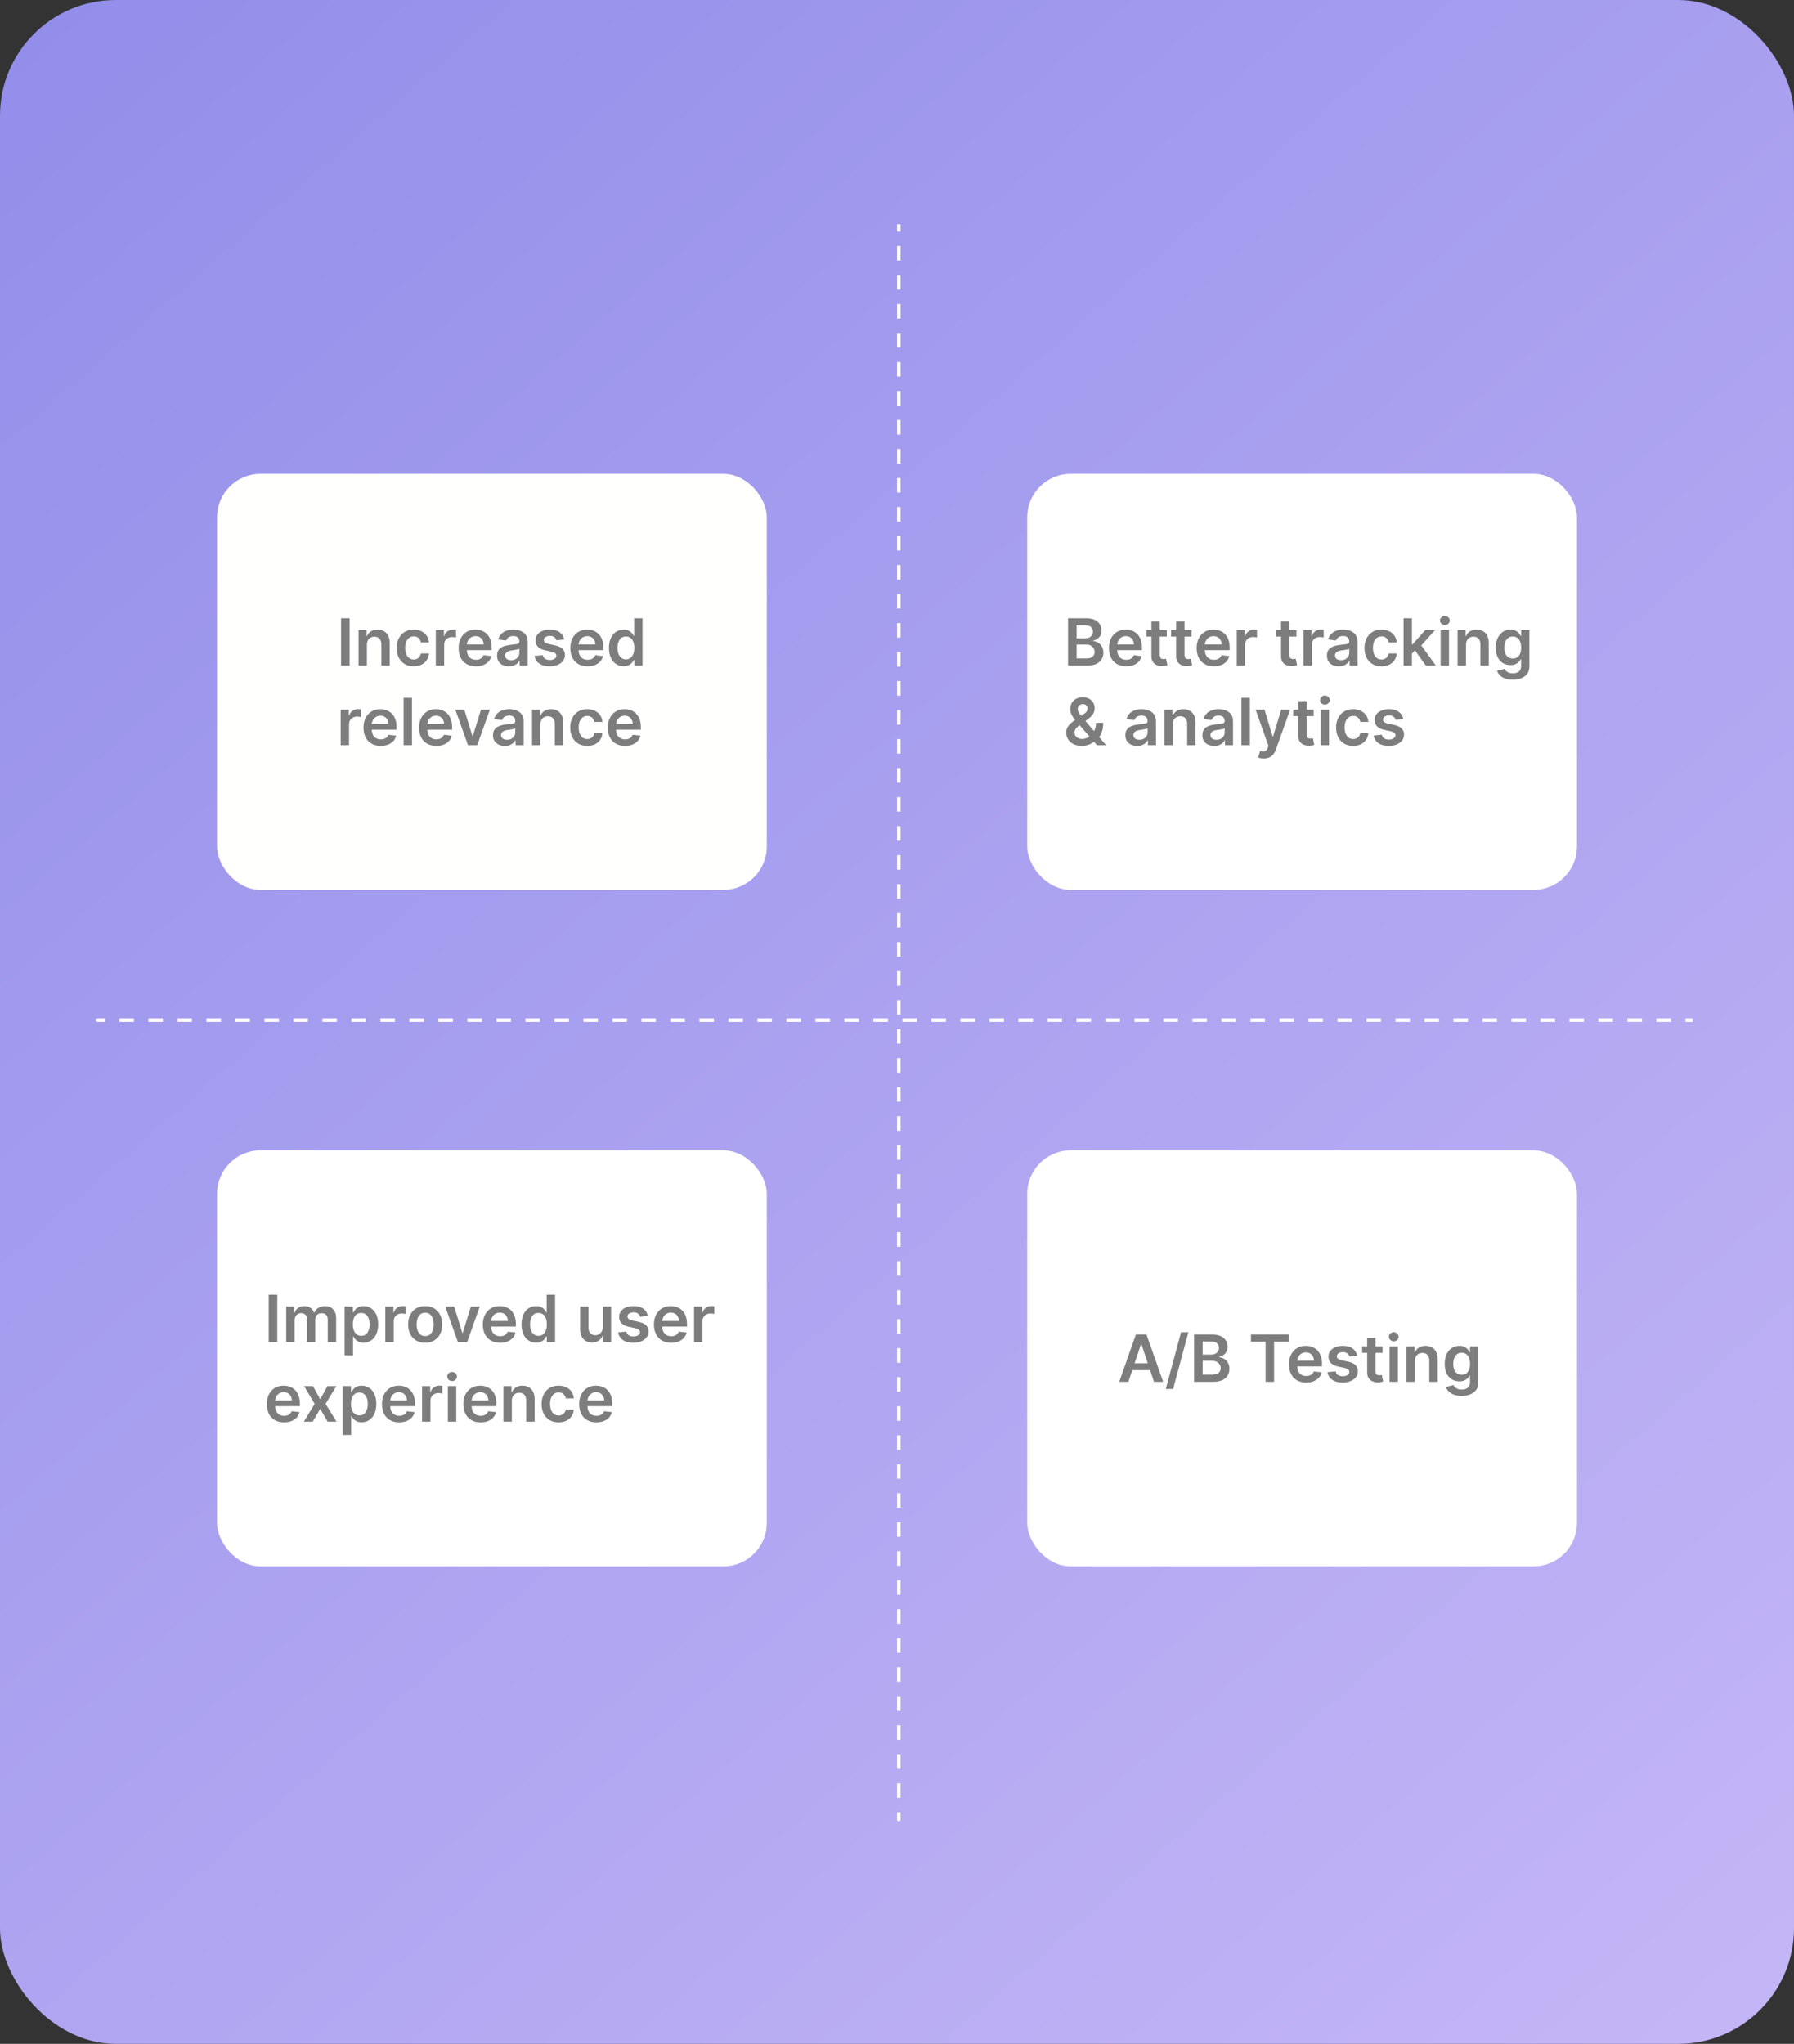 <svg width="496" height="565" viewBox="0 0 496 565" fill="none" xmlns="http://www.w3.org/2000/svg">
<rect x="0" y="0" width="496" height="565" fill="#333333" stroke="none"/>
<rect width="496" height="565" rx="32" fill="url(#paint0_linear_1923_722)"/>
<path d="M248 503C248 503.276 248.224 503.5 248.5 503.5C248.776 503.5 249 503.276 249 503L248 503ZM248 62L248 64.004L249 64.004L249 62L248 62ZM248 68.014L248 72.023L249 72.023L249 68.014L248 68.014ZM248 76.032L248 80.041L249 80.041L249 76.032L248 76.032ZM248 84.05L248 88.059L249 88.059L249 84.05L248 84.05ZM248 92.068L248 96.077L249 96.077L249 92.068L248 92.068ZM248 100.086L248 104.095L249 104.095L249 100.086L248 100.086ZM248 108.105L248 112.114L249 112.114L249 108.105L248 108.105ZM248 116.123L248 120.132L249 120.132L249 116.123L248 116.123ZM248 124.141L248 128.15L249 128.15L249 124.141L248 124.141ZM248 132.159L248 136.168L249 136.168L249 132.159L248 132.159ZM248 140.177L248 144.186L249 144.186L249 140.177L248 140.177ZM248 148.195L248 152.205L249 152.205L249 148.195L248 148.195ZM248 156.214L248 160.223L249 160.223L249 156.214L248 156.214ZM248 164.232L248 168.241L249 168.241L249 164.232L248 164.232ZM248 172.25L248 176.259L249 176.259L249 172.25L248 172.25ZM248 180.268L248 184.277L249 184.277L249 180.268L248 180.268ZM248 188.286L248 192.296L249 192.296L249 188.286L248 188.286ZM248 196.305L248 200.314L249 200.314L249 196.305L248 196.305ZM248 204.323L248 208.332L249 208.332L249 204.323L248 204.323ZM248 212.341L248 216.35L249 216.35L249 212.341L248 212.341ZM248 220.359L248 224.368L249 224.368L249 220.359L248 220.359ZM248 228.377L248 232.386L249 232.386L249 228.377L248 228.377ZM248 236.396L248 240.405L249 240.405L249 236.396L248 236.396ZM248 244.414L248 248.423L249 248.423L249 244.414L248 244.414ZM248 252.432L248 256.441L249 256.441L249 252.432L248 252.432ZM248 260.45L248 264.459L249 264.459L249 260.45L248 260.45ZM248 268.468L248 272.477L249 272.477L249 268.468L248 268.468ZM248 276.486L248 280.496L249 280.496L249 276.486L248 276.486ZM248 284.505L248 288.514L249 288.514L249 284.505L248 284.505ZM248 292.523L248 296.532L249 296.532L249 292.523L248 292.523ZM248 300.541L248 304.55L249 304.55L249 300.541L248 300.541ZM248 308.559L248 312.568L249 312.568L249 308.559L248 308.559ZM248 316.577L248 320.587L249 320.587L249 316.577L248 316.577ZM248 324.596L248 328.605L249 328.605L249 324.596L248 324.596ZM248 332.614L248 336.623L249 336.623L249 332.614L248 332.614ZM248 340.632L248 344.641L249 344.641L249 340.632L248 340.632ZM248 348.65L248 352.659L249 352.659L249 348.65L248 348.65ZM248 356.668L248 360.677L249 360.677L249 356.668L248 356.668ZM248 364.687L248 368.696L249 368.696L249 364.687L248 364.687ZM248 372.705L248 376.714L249 376.714L249 372.705L248 372.705ZM248 380.723L248 384.732L249 384.732L249 380.723L248 380.723ZM248 388.741L248 392.75L249 392.75L249 388.741L248 388.741ZM248 396.759L248 400.768L249 400.768L249 396.759L248 396.759ZM248 404.777L248 408.787L249 408.787L249 404.777L248 404.777ZM248 412.796L248 416.805L249 416.805L249 412.796L248 412.796ZM248 420.814L248 424.823L249 424.823L249 420.814L248 420.814ZM248 428.832L248 432.841L249 432.841L249 428.832L248 428.832ZM248 436.85L248 440.859L249 440.859L249 436.85L248 436.85ZM248 444.868L248 448.878L249 448.878L249 444.868L248 444.868ZM248 452.887L248 456.896L249 456.896L249 452.887L248 452.887ZM248 460.905L248 464.914L249 464.914L249 460.905L248 460.905ZM248 468.923L248 472.932L249 472.932L249 468.923L248 468.923ZM248 476.941L248 480.95L249 480.95L249 476.941L248 476.941ZM248 484.959L248 488.968L249 488.968L249 484.959L248 484.959ZM248 492.978L248 496.987L249 496.987L249 492.978L248 492.978ZM248 500.996L248 503L249 503L249 500.996L248 500.996Z" fill="white"/>
<path d="M27 281.5C26.724 281.5 26.5 281.724 26.5 282C26.5 282.276 26.724 282.5 27 282.5L27 281.5ZM468 281.5L465.995 281.5L465.995 282.5L468 282.5L468 281.5ZM461.986 281.5L457.977 281.5L457.977 282.5L461.986 282.5L461.986 281.5ZM453.968 281.5L449.959 281.5L449.959 282.5L453.968 282.5L453.968 281.5ZM445.95 281.5L441.941 281.5L441.941 282.5L445.95 282.5L445.95 281.5ZM437.932 281.5L433.923 281.5L433.923 282.5L437.932 282.5L437.932 281.5ZM429.914 281.5L425.905 281.5L425.905 282.5L429.914 282.5L429.914 281.5ZM421.895 281.5L417.886 281.5L417.886 282.5L421.895 282.5L421.895 281.5ZM413.877 281.5L409.868 281.5L409.868 282.5L413.877 282.5L413.877 281.5ZM405.859 281.5L401.85 281.5L401.85 282.5L405.859 282.5L405.859 281.5ZM397.841 281.5L393.832 281.5L393.832 282.5L397.841 282.5L397.841 281.5ZM389.823 281.5L385.814 281.5L385.814 282.5L389.823 282.5L389.823 281.5ZM381.805 281.5L377.795 281.5L377.795 282.5L381.805 282.5L381.805 281.5ZM373.786 281.5L369.777 281.5L369.777 282.5L373.786 282.5L373.786 281.5ZM365.768 281.5L361.759 281.5L361.759 282.5L365.768 282.5L365.768 281.5ZM357.75 281.5L353.741 281.5L353.741 282.5L357.75 282.5L357.75 281.5ZM349.732 281.5L345.723 281.5L345.723 282.5L349.732 282.5L349.732 281.5ZM341.714 281.5L337.704 281.5L337.704 282.5L341.714 282.5L341.714 281.5ZM333.695 281.5L329.686 281.5L329.686 282.5L333.695 282.5L333.695 281.5ZM325.677 281.5L321.668 281.5L321.668 282.5L325.677 282.5L325.677 281.5ZM317.659 281.5L313.65 281.5L313.65 282.5L317.659 282.5L317.659 281.5ZM309.641 281.5L305.632 281.5L305.632 282.5L309.641 282.5L309.641 281.5ZM301.623 281.5L297.614 281.5L297.614 282.5L301.623 282.5L301.623 281.5ZM293.604 281.5L289.595 281.5L289.595 282.5L293.604 282.5L293.604 281.5ZM285.586 281.5L281.577 281.5L281.577 282.5L285.586 282.5L285.586 281.5ZM277.568 281.5L273.559 281.5L273.559 282.5L277.568 282.5L277.568 281.5ZM269.55 281.5L265.541 281.5L265.541 282.5L269.55 282.5L269.55 281.5ZM261.532 281.5L257.523 281.5L257.523 282.5L261.532 282.5L261.532 281.5ZM253.514 281.5L249.504 281.5L249.504 282.5L253.514 282.5L253.514 281.5ZM245.495 281.5L241.486 281.5L241.486 282.5L245.495 282.5L245.495 281.5ZM237.477 281.5L233.468 281.5L233.468 282.5L237.477 282.5L237.477 281.5ZM229.459 281.5L225.45 281.5L225.45 282.5L229.459 282.5L229.459 281.5ZM221.441 281.5L217.432 281.5L217.432 282.5L221.441 282.5L221.441 281.5ZM213.423 281.5L209.413 281.5L209.413 282.5L213.423 282.5L213.423 281.5ZM205.404 281.5L201.395 281.5L201.395 282.5L205.404 282.5L205.404 281.5ZM197.386 281.5L193.377 281.5L193.377 282.5L197.386 282.5L197.386 281.5ZM189.368 281.5L185.359 281.5L185.359 282.5L189.368 282.5L189.368 281.5ZM181.35 281.5L177.341 281.5L177.341 282.5L181.35 282.5L181.35 281.5ZM173.332 281.5L169.323 281.5L169.323 282.5L173.332 282.5L173.332 281.5ZM165.313 281.5L161.304 281.5L161.304 282.5L165.313 282.5L165.313 281.5ZM157.295 281.5L153.286 281.5L153.286 282.5L157.295 282.5L157.295 281.5ZM149.277 281.5L145.268 281.5L145.268 282.5L149.277 282.5L149.277 281.5ZM141.259 281.5L137.25 281.5L137.25 282.5L141.259 282.5L141.259 281.5ZM133.241 281.5L129.232 281.5L129.232 282.5L133.241 282.5L133.241 281.5ZM125.223 281.5L121.213 281.5L121.213 282.5L125.223 282.5L125.223 281.5ZM117.204 281.5L113.195 281.5L113.195 282.5L117.204 282.5L117.204 281.5ZM109.186 281.5L105.177 281.5L105.177 282.5L109.186 282.5L109.186 281.5ZM101.168 281.5L97.159 281.5L97.159 282.5L101.168 282.5L101.168 281.5ZM93.15 281.5L89.141 281.5L89.141 282.5L93.15 282.5L93.15 281.5ZM85.132 281.5L81.123 281.5L81.123 282.5L85.132 282.5L85.132 281.5ZM77.113 281.5L73.104 281.5L73.104 282.5L77.113 282.5L77.113 281.5ZM69.095 281.5L65.086 281.5L65.086 282.5L69.095 282.5L69.095 281.5ZM61.077 281.5L57.068 281.5L57.068 282.5L61.077 282.5L61.077 281.5ZM53.059 281.5L49.05 281.5L49.05 282.5L53.059 282.5L53.059 281.5ZM45.041 281.5L41.032 281.5L41.032 282.5L45.041 282.5L45.041 281.5ZM37.022 281.5L33.013 281.5L33.013 282.5L37.022 282.5L37.022 281.5ZM29.004 281.5L27 281.5L27 282.5L29.004 282.5L29.004 281.5Z" fill="white"/>
<rect x="60" y="131" width="152" height="115" rx="12" fill="#FFFFFE"/>
<path d="M96.663 170.909V184H94.291V170.909H96.663ZM101.442 178.247V184H99.128V174.182H101.34V175.85H101.455C101.681 175.3 102.041 174.864 102.535 174.54C103.034 174.216 103.65 174.054 104.383 174.054C105.06 174.054 105.65 174.199 106.153 174.489C106.66 174.778 107.052 175.198 107.329 175.748C107.611 176.298 107.749 176.964 107.745 177.749V184H105.431V178.107C105.431 177.45 105.26 176.937 104.92 176.566C104.583 176.195 104.116 176.01 103.52 176.01C103.115 176.01 102.755 176.099 102.439 176.278C102.128 176.453 101.883 176.707 101.704 177.039C101.53 177.371 101.442 177.774 101.442 178.247ZM114.38 184.192C113.4 184.192 112.558 183.977 111.855 183.546C111.156 183.116 110.617 182.521 110.238 181.763C109.863 181 109.675 180.122 109.675 179.129C109.675 178.132 109.867 177.252 110.251 176.489C110.634 175.722 111.175 175.126 111.874 174.7C112.577 174.269 113.408 174.054 114.367 174.054C115.164 174.054 115.869 174.201 116.483 174.495C117.101 174.785 117.593 175.196 117.959 175.729C118.326 176.257 118.535 176.875 118.586 177.582H116.374C116.285 177.109 116.072 176.715 115.735 176.4C115.403 176.08 114.957 175.92 114.399 175.92C113.926 175.92 113.51 176.048 113.153 176.304C112.795 176.555 112.515 176.918 112.315 177.391C112.119 177.864 112.021 178.43 112.021 179.091C112.021 179.76 112.119 180.335 112.315 180.817C112.511 181.294 112.786 181.663 113.14 181.923C113.498 182.178 113.917 182.306 114.399 182.306C114.74 182.306 115.045 182.242 115.313 182.114C115.586 181.982 115.814 181.793 115.997 181.545C116.18 181.298 116.306 180.998 116.374 180.644H118.586C118.53 181.339 118.326 181.955 117.972 182.491C117.618 183.024 117.137 183.442 116.528 183.744C115.918 184.043 115.202 184.192 114.38 184.192ZM120.486 184V174.182H122.729V175.818H122.832C123.011 175.251 123.317 174.815 123.752 174.508C124.191 174.197 124.692 174.041 125.254 174.041C125.382 174.041 125.525 174.048 125.683 174.06C125.844 174.069 125.979 174.084 126.085 174.105V176.234C125.987 176.2 125.832 176.17 125.619 176.144C125.41 176.114 125.207 176.099 125.011 176.099C124.589 176.099 124.21 176.191 123.874 176.374C123.541 176.553 123.279 176.803 123.087 177.122C122.896 177.442 122.8 177.81 122.8 178.228V184H120.486ZM131.565 184.192C130.58 184.192 129.73 183.987 129.014 183.578C128.303 183.165 127.755 182.581 127.372 181.827C126.988 181.068 126.796 180.175 126.796 179.148C126.796 178.138 126.988 177.252 127.372 176.489C127.759 175.722 128.301 175.126 128.995 174.7C129.69 174.269 130.506 174.054 131.443 174.054C132.048 174.054 132.619 174.152 133.156 174.348C133.698 174.54 134.175 174.838 134.588 175.243C135.006 175.648 135.334 176.163 135.573 176.79C135.811 177.412 135.931 178.153 135.931 179.014V179.724H127.883V178.164H133.713C133.708 177.721 133.612 177.327 133.425 176.982C133.237 176.632 132.975 176.357 132.639 176.157C132.306 175.957 131.919 175.857 131.475 175.857C131.002 175.857 130.587 175.972 130.229 176.202C129.871 176.428 129.592 176.726 129.392 177.097C129.195 177.463 129.095 177.866 129.091 178.305V179.666C129.091 180.237 129.195 180.727 129.404 181.136C129.613 181.541 129.905 181.852 130.28 182.07C130.655 182.283 131.094 182.389 131.597 182.389C131.933 182.389 132.238 182.342 132.511 182.249C132.784 182.151 133.02 182.008 133.22 181.82C133.421 181.633 133.572 181.401 133.674 181.124L135.835 181.366C135.698 181.937 135.438 182.436 135.055 182.862C134.676 183.284 134.19 183.612 133.597 183.847C133.005 184.077 132.328 184.192 131.565 184.192ZM140.713 184.198C140.091 184.198 139.531 184.087 139.032 183.866C138.538 183.64 138.146 183.308 137.856 182.869C137.571 182.43 137.428 181.888 137.428 181.245C137.428 180.691 137.53 180.233 137.735 179.871C137.939 179.509 138.218 179.219 138.572 179.001C138.926 178.784 139.324 178.62 139.767 178.509C140.215 178.394 140.677 178.311 141.154 178.26C141.73 178.2 142.196 178.147 142.554 178.1C142.912 178.049 143.172 177.972 143.334 177.87C143.5 177.763 143.583 177.599 143.583 177.378V177.339C143.583 176.858 143.441 176.485 143.155 176.221C142.87 175.957 142.458 175.825 141.922 175.825C141.355 175.825 140.905 175.948 140.573 176.195C140.245 176.442 140.023 176.734 139.908 177.071L137.748 176.764C137.918 176.168 138.199 175.669 138.591 175.268C138.983 174.864 139.463 174.561 140.029 174.361C140.596 174.156 141.223 174.054 141.909 174.054C142.382 174.054 142.853 174.109 143.321 174.22C143.79 174.331 144.218 174.514 144.606 174.77C144.994 175.021 145.305 175.364 145.539 175.799C145.778 176.234 145.897 176.777 145.897 177.429V184H143.673V182.651H143.596C143.456 182.924 143.257 183.18 143.002 183.418C142.75 183.653 142.433 183.842 142.049 183.987C141.67 184.128 141.225 184.198 140.713 184.198ZM141.314 182.498C141.779 182.498 142.181 182.406 142.522 182.223C142.863 182.036 143.125 181.788 143.309 181.482C143.496 181.175 143.59 180.84 143.59 180.478V179.321C143.517 179.381 143.394 179.436 143.219 179.487C143.049 179.538 142.857 179.583 142.644 179.621C142.431 179.66 142.22 179.694 142.011 179.724C141.802 179.754 141.621 179.779 141.468 179.8C141.123 179.847 140.814 179.924 140.541 180.031C140.268 180.137 140.053 180.286 139.895 180.478C139.738 180.665 139.659 180.908 139.659 181.207C139.659 181.633 139.814 181.955 140.125 182.172C140.436 182.389 140.833 182.498 141.314 182.498ZM155.984 176.777L153.875 177.007C153.815 176.794 153.711 176.594 153.561 176.406C153.417 176.219 153.221 176.067 152.973 175.952C152.726 175.837 152.424 175.78 152.066 175.78C151.584 175.78 151.179 175.884 150.851 176.093C150.527 176.302 150.368 176.572 150.372 176.905C150.368 177.19 150.472 177.423 150.685 177.602C150.902 177.781 151.26 177.928 151.759 178.043L153.434 178.401C154.363 178.601 155.053 178.918 155.505 179.353C155.961 179.788 156.191 180.357 156.195 181.06C156.191 181.678 156.01 182.223 155.652 182.696C155.298 183.165 154.806 183.531 154.175 183.795C153.544 184.06 152.82 184.192 152.002 184.192C150.8 184.192 149.833 183.94 149.1 183.438C148.367 182.93 147.93 182.225 147.789 181.322L150.046 181.104C150.148 181.548 150.365 181.882 150.698 182.108C151.03 182.334 151.463 182.447 151.995 182.447C152.545 182.447 152.986 182.334 153.319 182.108C153.655 181.882 153.824 181.603 153.824 181.271C153.824 180.989 153.715 180.757 153.498 180.574C153.284 180.391 152.952 180.25 152.5 180.152L150.826 179.8C149.884 179.604 149.187 179.274 148.735 178.81C148.284 178.341 148.06 177.749 148.064 177.033C148.06 176.428 148.224 175.903 148.556 175.46C148.893 175.013 149.36 174.668 149.956 174.425C150.557 174.178 151.25 174.054 152.034 174.054C153.184 174.054 154.09 174.299 154.75 174.789C155.415 175.279 155.826 175.942 155.984 176.777ZM162.45 184.192C161.465 184.192 160.615 183.987 159.899 183.578C159.188 183.165 158.64 182.581 158.256 181.827C157.873 181.068 157.681 180.175 157.681 179.148C157.681 178.138 157.873 177.252 158.256 176.489C158.644 175.722 159.185 175.126 159.88 174.7C160.575 174.269 161.391 174.054 162.328 174.054C162.933 174.054 163.504 174.152 164.041 174.348C164.582 174.54 165.06 174.838 165.473 175.243C165.891 175.648 166.219 176.163 166.457 176.79C166.696 177.412 166.815 178.153 166.815 179.014V179.724H158.768V178.164H164.597C164.593 177.721 164.497 177.327 164.31 176.982C164.122 176.632 163.86 176.357 163.523 176.157C163.191 175.957 162.803 175.857 162.36 175.857C161.887 175.857 161.472 175.972 161.114 176.202C160.756 176.428 160.477 176.726 160.276 177.097C160.08 177.463 159.98 177.866 159.976 178.305V179.666C159.976 180.237 160.08 180.727 160.289 181.136C160.498 181.541 160.79 181.852 161.165 182.07C161.54 182.283 161.979 182.389 162.482 182.389C162.818 182.389 163.123 182.342 163.396 182.249C163.668 182.151 163.905 182.008 164.105 181.82C164.305 181.633 164.457 181.401 164.559 181.124L166.719 181.366C166.583 181.937 166.323 182.436 165.94 182.862C165.56 183.284 165.075 183.612 164.482 183.847C163.89 184.077 163.212 184.192 162.45 184.192ZM172.416 184.173C171.645 184.173 170.955 183.974 170.345 183.578C169.736 183.182 169.254 182.607 168.901 181.852C168.547 181.098 168.37 180.182 168.37 179.104C168.37 178.013 168.549 177.092 168.907 176.342C169.269 175.588 169.757 175.019 170.371 174.636C170.985 174.248 171.669 174.054 172.423 174.054C172.998 174.054 173.471 174.152 173.842 174.348C174.213 174.54 174.507 174.772 174.724 175.045C174.941 175.313 175.11 175.567 175.229 175.805H175.325V170.909H177.645V184H175.369V182.453H175.229C175.11 182.692 174.937 182.945 174.711 183.214C174.485 183.478 174.187 183.704 173.816 183.891C173.445 184.079 172.979 184.173 172.416 184.173ZM173.062 182.274C173.552 182.274 173.97 182.142 174.315 181.878C174.66 181.609 174.922 181.237 175.101 180.759C175.28 180.282 175.369 179.726 175.369 179.091C175.369 178.456 175.28 177.904 175.101 177.435C174.926 176.967 174.666 176.602 174.321 176.342C173.98 176.082 173.561 175.952 173.062 175.952C172.546 175.952 172.116 176.087 171.771 176.355C171.426 176.624 171.166 176.994 170.991 177.467C170.816 177.94 170.729 178.482 170.729 179.091C170.729 179.705 170.816 180.252 170.991 180.734C171.17 181.211 171.432 181.588 171.777 181.865C172.127 182.138 172.555 182.274 173.062 182.274ZM94.189 206V196.182H96.433V197.818H96.535C96.714 197.251 97.021 196.815 97.455 196.508C97.894 196.197 98.395 196.041 98.957 196.041C99.085 196.041 99.228 196.048 99.386 196.06C99.548 196.069 99.682 196.084 99.788 196.105V198.234C99.69 198.2 99.535 198.17 99.322 198.144C99.113 198.114 98.91 198.099 98.715 198.099C98.293 198.099 97.913 198.191 97.577 198.374C97.244 198.553 96.982 198.803 96.79 199.122C96.599 199.442 96.503 199.81 96.503 200.228V206H94.189ZM105.268 206.192C104.284 206.192 103.433 205.987 102.718 205.578C102.006 205.165 101.458 204.581 101.075 203.827C100.691 203.068 100.499 202.175 100.499 201.148C100.499 200.138 100.691 199.252 101.075 198.489C101.463 197.722 102.004 197.126 102.698 196.7C103.393 196.269 104.209 196.054 105.146 196.054C105.752 196.054 106.323 196.152 106.86 196.348C107.401 196.54 107.878 196.838 108.291 197.243C108.709 197.648 109.037 198.163 109.276 198.79C109.514 199.412 109.634 200.153 109.634 201.014V201.724H101.586V200.164H107.416C107.411 199.721 107.316 199.327 107.128 198.982C106.941 198.632 106.678 198.357 106.342 198.157C106.009 197.957 105.622 197.857 105.178 197.857C104.705 197.857 104.29 197.972 103.932 198.202C103.574 198.428 103.295 198.726 103.095 199.097C102.899 199.463 102.798 199.866 102.794 200.305V201.666C102.794 202.237 102.899 202.727 103.107 203.136C103.316 203.541 103.608 203.852 103.983 204.07C104.358 204.283 104.797 204.389 105.3 204.389C105.637 204.389 105.941 204.342 106.214 204.249C106.487 204.151 106.723 204.008 106.923 203.82C107.124 203.633 107.275 203.401 107.377 203.124L109.538 203.366C109.401 203.937 109.142 204.436 108.758 204.862C108.379 205.284 107.893 205.612 107.301 205.847C106.708 206.077 106.031 206.192 105.268 206.192ZM113.905 192.909V206H111.591V192.909H113.905ZM120.631 206.192C119.647 206.192 118.797 205.987 118.081 205.578C117.369 205.165 116.822 204.581 116.438 203.827C116.055 203.068 115.863 202.175 115.863 201.148C115.863 200.138 116.055 199.252 116.438 198.489C116.826 197.722 117.367 197.126 118.062 196.7C118.756 196.269 119.572 196.054 120.51 196.054C121.115 196.054 121.686 196.152 122.223 196.348C122.764 196.54 123.241 196.838 123.655 197.243C124.072 197.648 124.4 198.163 124.639 198.79C124.878 199.412 124.997 200.153 124.997 201.014V201.724H116.949V200.164H122.779C122.775 199.721 122.679 199.327 122.491 198.982C122.304 198.632 122.042 198.357 121.705 198.157C121.373 197.957 120.985 197.857 120.542 197.857C120.069 197.857 119.653 197.972 119.295 198.202C118.937 198.428 118.658 198.726 118.458 199.097C118.262 199.463 118.162 199.866 118.157 200.305V201.666C118.157 202.237 118.262 202.727 118.471 203.136C118.68 203.541 118.971 203.852 119.346 204.07C119.721 204.283 120.16 204.389 120.663 204.389C121 204.389 121.305 204.342 121.577 204.249C121.85 204.151 122.086 204.008 122.287 203.82C122.487 203.633 122.638 203.401 122.741 203.124L124.901 203.366C124.765 203.937 124.505 204.436 124.121 204.862C123.742 205.284 123.256 205.612 122.664 205.847C122.072 206.077 121.394 206.192 120.631 206.192ZM135.443 196.182L131.947 206H129.39L125.893 196.182H128.361L130.617 203.475H130.719L132.982 196.182H135.443ZM139.588 206.198C138.966 206.198 138.406 206.087 137.907 205.866C137.413 205.64 137.021 205.308 136.731 204.869C136.446 204.43 136.303 203.888 136.303 203.245C136.303 202.691 136.405 202.233 136.61 201.871C136.814 201.509 137.093 201.219 137.447 201.001C137.801 200.784 138.199 200.62 138.642 200.509C139.09 200.394 139.552 200.311 140.029 200.26C140.605 200.2 141.071 200.147 141.429 200.1C141.787 200.049 142.047 199.972 142.209 199.87C142.375 199.763 142.458 199.599 142.458 199.378V199.339C142.458 198.858 142.316 198.485 142.03 198.221C141.745 197.957 141.333 197.825 140.797 197.825C140.23 197.825 139.78 197.948 139.448 198.195C139.12 198.442 138.898 198.734 138.783 199.071L136.623 198.764C136.793 198.168 137.074 197.669 137.466 197.268C137.858 196.864 138.338 196.561 138.904 196.361C139.471 196.156 140.098 196.054 140.784 196.054C141.257 196.054 141.728 196.109 142.196 196.22C142.665 196.331 143.093 196.514 143.481 196.77C143.869 197.021 144.18 197.364 144.414 197.799C144.653 198.234 144.772 198.777 144.772 199.429V206H142.548V204.651H142.471C142.331 204.924 142.132 205.18 141.877 205.418C141.625 205.653 141.308 205.842 140.924 205.987C140.545 206.128 140.1 206.198 139.588 206.198ZM140.189 204.498C140.654 204.498 141.056 204.406 141.397 204.223C141.738 204.036 142 203.788 142.184 203.482C142.371 203.175 142.465 202.84 142.465 202.478V201.321C142.392 201.381 142.269 201.436 142.094 201.487C141.924 201.538 141.732 201.583 141.519 201.621C141.306 201.66 141.095 201.694 140.886 201.724C140.677 201.754 140.496 201.779 140.343 201.8C139.998 201.847 139.689 201.924 139.416 202.031C139.143 202.137 138.928 202.286 138.77 202.478C138.613 202.665 138.534 202.908 138.534 203.207C138.534 203.633 138.689 203.955 139 204.172C139.311 204.389 139.708 204.498 140.189 204.498ZM149.413 200.247V206H147.099V196.182H149.311V197.85H149.426C149.652 197.3 150.012 196.864 150.506 196.54C151.005 196.216 151.62 196.054 152.353 196.054C153.031 196.054 153.621 196.199 154.124 196.489C154.631 196.778 155.023 197.198 155.3 197.748C155.581 198.298 155.72 198.964 155.716 199.749V206H153.402V200.107C153.402 199.45 153.231 198.937 152.89 198.566C152.554 198.195 152.087 198.01 151.49 198.01C151.086 198.01 150.725 198.099 150.41 198.278C150.099 198.453 149.854 198.707 149.675 199.039C149.5 199.371 149.413 199.774 149.413 200.247ZM162.35 206.192C161.37 206.192 160.529 205.977 159.826 205.546C159.127 205.116 158.588 204.521 158.208 203.763C157.833 203 157.646 202.122 157.646 201.129C157.646 200.132 157.838 199.252 158.221 198.489C158.605 197.722 159.146 197.126 159.845 196.7C160.548 196.269 161.379 196.054 162.338 196.054C163.135 196.054 163.84 196.201 164.453 196.495C165.071 196.785 165.564 197.196 165.93 197.729C166.297 198.257 166.505 198.875 166.556 199.582H164.345C164.255 199.109 164.042 198.715 163.706 198.4C163.373 198.08 162.928 197.92 162.37 197.92C161.897 197.92 161.481 198.048 161.123 198.304C160.765 198.555 160.486 198.918 160.286 199.391C160.09 199.864 159.992 200.43 159.992 201.091C159.992 201.76 160.09 202.335 160.286 202.817C160.482 203.294 160.757 203.663 161.11 203.923C161.468 204.178 161.888 204.306 162.37 204.306C162.711 204.306 163.015 204.242 163.284 204.114C163.556 203.982 163.784 203.793 163.968 203.545C164.151 203.298 164.277 202.998 164.345 202.644H166.556C166.501 203.339 166.297 203.955 165.943 204.491C165.589 205.024 165.108 205.442 164.498 205.744C163.889 206.043 163.173 206.192 162.35 206.192ZM172.803 206.192C171.819 206.192 170.969 205.987 170.253 205.578C169.541 205.165 168.993 204.581 168.61 203.827C168.226 203.068 168.035 202.175 168.035 201.148C168.035 200.138 168.226 199.252 168.61 198.489C168.998 197.722 169.539 197.126 170.233 196.7C170.928 196.269 171.744 196.054 172.682 196.054C173.287 196.054 173.858 196.152 174.395 196.348C174.936 196.54 175.413 196.838 175.827 197.243C176.244 197.648 176.572 198.163 176.811 198.79C177.05 199.412 177.169 200.153 177.169 201.014V201.724H169.121V200.164H174.951C174.947 199.721 174.851 199.327 174.663 198.982C174.476 198.632 174.214 198.357 173.877 198.157C173.545 197.957 173.157 197.857 172.714 197.857C172.241 197.857 171.825 197.972 171.467 198.202C171.109 198.428 170.83 198.726 170.63 199.097C170.434 199.463 170.334 199.866 170.329 200.305V201.666C170.329 202.237 170.434 202.727 170.643 203.136C170.851 203.541 171.143 203.852 171.518 204.07C171.893 204.283 172.332 204.389 172.835 204.389C173.172 204.389 173.476 204.342 173.749 204.249C174.022 204.151 174.258 204.008 174.459 203.82C174.659 203.633 174.81 203.401 174.912 203.124L177.073 203.366C176.937 203.937 176.677 204.436 176.293 204.862C175.914 205.284 175.428 205.612 174.836 205.847C174.243 206.077 173.566 206.192 172.803 206.192Z" fill="#7D7D7E"/>
<rect x="60" y="318" width="152" height="115" rx="12" fill="white"/>
<path d="M76.663 357.909V371H74.291V357.909H76.663ZM79.128 371V361.182H81.34V362.85H81.455C81.66 362.288 81.998 361.849 82.471 361.533C82.944 361.214 83.509 361.054 84.165 361.054C84.83 361.054 85.39 361.216 85.846 361.54C86.307 361.859 86.63 362.296 86.818 362.85H86.92C87.138 362.305 87.504 361.87 88.02 361.546C88.54 361.218 89.155 361.054 89.867 361.054C90.77 361.054 91.508 361.339 92.079 361.911C92.65 362.482 92.935 363.315 92.935 364.41V371H90.615V364.768C90.615 364.158 90.453 363.713 90.129 363.432C89.805 363.146 89.409 363.004 88.94 363.004C88.382 363.004 87.945 363.178 87.63 363.528C87.319 363.873 87.163 364.322 87.163 364.876V371H84.894V364.672C84.894 364.165 84.741 363.76 84.434 363.457C84.131 363.155 83.735 363.004 83.245 363.004C82.912 363.004 82.61 363.089 82.337 363.259C82.064 363.425 81.847 363.662 81.685 363.969C81.523 364.271 81.442 364.625 81.442 365.03V371H79.128ZM95.283 374.682V361.182H97.558V362.805H97.692C97.812 362.567 97.98 362.313 98.197 362.045C98.415 361.772 98.709 361.54 99.079 361.348C99.45 361.152 99.923 361.054 100.499 361.054C101.257 361.054 101.941 361.248 102.55 361.636C103.164 362.019 103.65 362.588 104.008 363.342C104.37 364.092 104.551 365.013 104.551 366.104C104.551 367.182 104.374 368.098 104.021 368.852C103.667 369.607 103.185 370.182 102.576 370.578C101.967 370.974 101.276 371.173 100.505 371.173C99.942 371.173 99.476 371.079 99.105 370.891C98.734 370.704 98.436 370.478 98.21 370.214C97.989 369.945 97.816 369.692 97.692 369.453H97.597V374.682H95.283ZM97.552 366.091C97.552 366.726 97.641 367.282 97.82 367.759C98.004 368.237 98.266 368.609 98.606 368.878C98.952 369.142 99.369 369.274 99.859 369.274C100.371 369.274 100.799 369.138 101.144 368.865C101.489 368.588 101.749 368.211 101.924 367.734C102.103 367.252 102.192 366.705 102.192 366.091C102.192 365.482 102.105 364.94 101.93 364.467C101.756 363.994 101.496 363.624 101.151 363.355C100.805 363.087 100.375 362.952 99.859 362.952C99.365 362.952 98.945 363.082 98.6 363.342C98.255 363.602 97.993 363.967 97.814 364.435C97.639 364.904 97.552 365.456 97.552 366.091ZM106.533 371V361.182H108.776V362.818H108.879C109.058 362.251 109.364 361.815 109.799 361.508C110.238 361.197 110.739 361.041 111.301 361.041C111.429 361.041 111.572 361.048 111.729 361.06C111.891 361.069 112.026 361.084 112.132 361.105V363.234C112.034 363.2 111.879 363.17 111.665 363.144C111.457 363.114 111.254 363.099 111.058 363.099C110.636 363.099 110.257 363.191 109.92 363.374C109.588 363.553 109.326 363.803 109.134 364.122C108.942 364.442 108.847 364.81 108.847 365.228V371H106.533ZM117.548 371.192C116.589 371.192 115.758 370.981 115.055 370.559C114.352 370.137 113.806 369.547 113.419 368.788C113.035 368.03 112.843 367.143 112.843 366.129C112.843 365.115 113.035 364.227 113.419 363.464C113.806 362.701 114.352 362.109 115.055 361.687C115.758 361.265 116.589 361.054 117.548 361.054C118.507 361.054 119.338 361.265 120.041 361.687C120.744 362.109 121.287 362.701 121.671 363.464C122.058 364.227 122.252 365.115 122.252 366.129C122.252 367.143 122.058 368.03 121.671 368.788C121.287 369.547 120.744 370.137 120.041 370.559C119.338 370.981 118.507 371.192 117.548 371.192ZM117.561 369.338C118.08 369.338 118.515 369.195 118.865 368.91C119.214 368.62 119.474 368.232 119.644 367.746C119.819 367.261 119.906 366.719 119.906 366.123C119.906 365.522 119.819 364.979 119.644 364.493C119.474 364.003 119.214 363.613 118.865 363.323C118.515 363.033 118.08 362.888 117.561 362.888C117.028 362.888 116.585 363.033 116.231 363.323C115.882 363.613 115.619 364.003 115.445 364.493C115.274 364.979 115.189 365.522 115.189 366.123C115.189 366.719 115.274 367.261 115.445 367.746C115.619 368.232 115.882 368.62 116.231 368.91C116.585 369.195 117.028 369.338 117.561 369.338ZM132.652 361.182L129.156 371H126.599L123.102 361.182H125.57L127.826 368.475H127.928L130.191 361.182H132.652ZM138.266 371.192C137.282 371.192 136.431 370.987 135.716 370.578C135.004 370.165 134.456 369.581 134.073 368.827C133.689 368.068 133.498 367.175 133.498 366.148C133.498 365.138 133.689 364.252 134.073 363.489C134.461 362.722 135.002 362.126 135.696 361.7C136.391 361.269 137.207 361.054 138.145 361.054C138.75 361.054 139.321 361.152 139.858 361.348C140.399 361.54 140.876 361.838 141.289 362.243C141.707 362.648 142.035 363.163 142.274 363.79C142.512 364.412 142.632 365.153 142.632 366.014V366.724H134.584V365.164H140.414C140.409 364.721 140.314 364.327 140.126 363.982C139.939 363.632 139.676 363.357 139.34 363.157C139.007 362.957 138.62 362.857 138.176 362.857C137.703 362.857 137.288 362.972 136.93 363.202C136.572 363.428 136.293 363.726 136.093 364.097C135.897 364.463 135.797 364.866 135.792 365.305V366.666C135.792 367.237 135.897 367.727 136.105 368.136C136.314 368.541 136.606 368.852 136.981 369.07C137.356 369.283 137.795 369.389 138.298 369.389C138.635 369.389 138.939 369.342 139.212 369.249C139.485 369.151 139.721 369.008 139.922 368.82C140.122 368.633 140.273 368.401 140.375 368.124L142.536 368.366C142.4 368.937 142.14 369.436 141.756 369.862C141.377 370.284 140.891 370.612 140.299 370.847C139.706 371.077 139.029 371.192 138.266 371.192ZM148.233 371.173C147.461 371.173 146.771 370.974 146.162 370.578C145.552 370.182 145.071 369.607 144.717 368.852C144.363 368.098 144.187 367.182 144.187 366.104C144.187 365.013 144.366 364.092 144.724 363.342C145.086 362.588 145.574 362.019 146.187 361.636C146.801 361.248 147.485 361.054 148.239 361.054C148.814 361.054 149.287 361.152 149.658 361.348C150.029 361.54 150.323 361.772 150.54 362.045C150.758 362.313 150.926 362.567 151.045 362.805H151.141V357.909H153.461V371H151.186V369.453H151.045C150.926 369.692 150.753 369.945 150.528 370.214C150.302 370.478 150.003 370.704 149.633 370.891C149.262 371.079 148.795 371.173 148.233 371.173ZM148.878 369.274C149.368 369.274 149.786 369.142 150.131 368.878C150.476 368.609 150.738 368.237 150.917 367.759C151.096 367.282 151.186 366.726 151.186 366.091C151.186 365.456 151.096 364.904 150.917 364.435C150.743 363.967 150.483 363.602 150.138 363.342C149.797 363.082 149.377 362.952 148.878 362.952C148.363 362.952 147.932 363.087 147.587 363.355C147.242 363.624 146.982 363.994 146.807 364.467C146.633 364.94 146.545 365.482 146.545 366.091C146.545 366.705 146.633 367.252 146.807 367.734C146.986 368.211 147.248 368.588 147.594 368.865C147.943 369.138 148.371 369.274 148.878 369.274ZM166.65 366.871V361.182H168.964V371H166.72V369.255H166.618C166.396 369.805 166.032 370.254 165.525 370.604C165.022 370.953 164.402 371.128 163.665 371.128C163.021 371.128 162.452 370.985 161.958 370.7C161.468 370.41 161.085 369.99 160.808 369.44C160.531 368.886 160.392 368.217 160.392 367.433V361.182H162.706V367.075C162.706 367.697 162.876 368.192 163.217 368.558C163.558 368.925 164.006 369.108 164.56 369.108C164.901 369.108 165.231 369.025 165.55 368.859C165.87 368.692 166.132 368.445 166.337 368.117C166.545 367.785 166.65 367.369 166.65 366.871ZM179.103 363.777L176.994 364.007C176.934 363.794 176.83 363.594 176.681 363.406C176.536 363.219 176.34 363.067 176.093 362.952C175.845 362.837 175.543 362.78 175.185 362.78C174.703 362.78 174.298 362.884 173.97 363.093C173.646 363.302 173.487 363.572 173.491 363.905C173.487 364.19 173.591 364.423 173.804 364.602C174.021 364.781 174.379 364.928 174.878 365.043L176.553 365.401C177.482 365.601 178.172 365.918 178.624 366.353C179.08 366.788 179.31 367.357 179.314 368.06C179.31 368.678 179.129 369.223 178.771 369.696C178.417 370.165 177.925 370.531 177.294 370.795C176.664 371.06 175.939 371.192 175.121 371.192C173.919 371.192 172.952 370.94 172.219 370.438C171.486 369.93 171.049 369.225 170.909 368.322L173.165 368.104C173.267 368.548 173.485 368.882 173.817 369.108C174.149 369.334 174.582 369.447 175.115 369.447C175.664 369.447 176.105 369.334 176.438 369.108C176.774 368.882 176.943 368.603 176.943 368.271C176.943 367.989 176.834 367.757 176.617 367.574C176.404 367.391 176.071 367.25 175.619 367.152L173.945 366.8C173.003 366.604 172.306 366.274 171.855 365.81C171.403 365.341 171.179 364.749 171.183 364.033C171.179 363.428 171.343 362.903 171.676 362.46C172.012 362.013 172.479 361.668 173.075 361.425C173.676 361.178 174.369 361.054 175.153 361.054C176.303 361.054 177.209 361.299 177.869 361.789C178.534 362.279 178.945 362.942 179.103 363.777ZM185.569 371.192C184.584 371.192 183.734 370.987 183.018 370.578C182.307 370.165 181.759 369.581 181.376 368.827C180.992 368.068 180.8 367.175 180.8 366.148C180.8 365.138 180.992 364.252 181.376 363.489C181.763 362.722 182.305 362.126 182.999 361.7C183.694 361.269 184.51 361.054 185.447 361.054C186.052 361.054 186.623 361.152 187.16 361.348C187.702 361.54 188.179 361.838 188.592 362.243C189.01 362.648 189.338 363.163 189.577 363.79C189.815 364.412 189.934 365.153 189.934 366.014V366.724H181.887V365.164H187.716C187.712 364.721 187.616 364.327 187.429 363.982C187.241 363.632 186.979 363.357 186.643 363.157C186.31 362.957 185.922 362.857 185.479 362.857C185.006 362.857 184.591 362.972 184.233 363.202C183.875 363.428 183.596 363.726 183.395 364.097C183.199 364.463 183.099 364.866 183.095 365.305V366.666C183.095 367.237 183.199 367.727 183.408 368.136C183.617 368.541 183.909 368.852 184.284 369.07C184.659 369.283 185.098 369.389 185.601 369.389C185.937 369.389 186.242 369.342 186.515 369.249C186.787 369.151 187.024 369.008 187.224 368.82C187.425 368.633 187.576 368.401 187.678 368.124L189.839 368.366C189.702 368.937 189.442 369.436 189.059 369.862C188.68 370.284 188.194 370.612 187.601 370.847C187.009 371.077 186.331 371.192 185.569 371.192ZM191.892 371V361.182H194.136V362.818H194.238C194.417 362.251 194.724 361.815 195.158 361.508C195.597 361.197 196.098 361.041 196.661 361.041C196.788 361.041 196.931 361.048 197.089 361.06C197.251 361.069 197.385 361.084 197.491 361.105V363.234C197.393 363.2 197.238 363.17 197.025 363.144C196.816 363.114 196.614 363.099 196.418 363.099C195.996 363.099 195.616 363.191 195.28 363.374C194.947 363.553 194.685 363.803 194.494 364.122C194.302 364.442 194.206 364.81 194.206 365.228V371H191.892ZM78.535 393.192C77.551 393.192 76.701 392.987 75.985 392.578C75.273 392.165 74.726 391.581 74.342 390.827C73.959 390.068 73.767 389.175 73.767 388.148C73.767 387.138 73.959 386.252 74.342 385.489C74.73 384.722 75.271 384.126 75.966 383.7C76.66 383.269 77.477 383.054 78.414 383.054C79.019 383.054 79.59 383.152 80.127 383.348C80.668 383.54 81.146 383.838 81.559 384.243C81.977 384.648 82.305 385.163 82.543 385.79C82.782 386.412 82.901 387.153 82.901 388.014V388.724H74.854V387.164H80.683C80.679 386.721 80.583 386.327 80.396 385.982C80.208 385.632 79.946 385.357 79.609 385.157C79.277 384.957 78.889 384.857 78.446 384.857C77.973 384.857 77.558 384.972 77.2 385.202C76.842 385.428 76.562 385.726 76.362 386.097C76.166 386.463 76.066 386.866 76.062 387.305V388.666C76.062 389.237 76.166 389.727 76.375 390.136C76.584 390.541 76.876 390.852 77.251 391.07C77.626 391.283 78.065 391.389 78.567 391.389C78.904 391.389 79.209 391.342 79.481 391.249C79.754 391.151 79.991 391.008 80.191 390.82C80.391 390.633 80.543 390.401 80.645 390.124L82.805 390.366C82.669 390.937 82.409 391.436 82.026 391.862C81.646 392.284 81.16 392.612 80.568 392.847C79.976 393.077 79.298 393.192 78.535 393.192ZM86.54 383.182L88.522 386.806L90.535 383.182H92.983L90.024 388.091L93.034 393H90.599L88.522 389.465L86.463 393H84.009L87 388.091L84.085 383.182H86.54ZM94.773 396.682V383.182H97.049V384.805H97.183C97.302 384.567 97.47 384.313 97.688 384.045C97.905 383.772 98.199 383.54 98.57 383.348C98.941 383.152 99.413 383.054 99.989 383.054C100.747 383.054 101.431 383.248 102.041 383.636C102.654 384.019 103.14 384.588 103.498 385.342C103.86 386.092 104.041 387.013 104.041 388.104C104.041 389.182 103.865 390.098 103.511 390.852C103.157 391.607 102.676 392.182 102.066 392.578C101.457 392.974 100.767 393.173 99.995 393.173C99.433 393.173 98.966 393.079 98.595 392.891C98.225 392.704 97.926 392.478 97.701 392.214C97.479 391.945 97.306 391.692 97.183 391.453H97.087V396.682H94.773ZM97.042 388.091C97.042 388.726 97.132 389.282 97.311 389.759C97.494 390.237 97.756 390.609 98.097 390.878C98.442 391.142 98.86 391.274 99.35 391.274C99.861 391.274 100.289 391.138 100.634 390.865C100.98 390.588 101.24 390.211 101.414 389.734C101.593 389.252 101.683 388.705 101.683 388.091C101.683 387.482 101.595 386.94 101.421 386.467C101.246 385.994 100.986 385.624 100.641 385.355C100.296 385.087 99.865 384.952 99.35 384.952C98.855 384.952 98.436 385.082 98.09 385.342C97.745 385.602 97.483 385.967 97.304 386.435C97.129 386.904 97.042 387.456 97.042 388.091ZM110.369 393.192C109.385 393.192 108.535 392.987 107.819 392.578C107.107 392.165 106.56 391.581 106.176 390.827C105.793 390.068 105.601 389.175 105.601 388.148C105.601 387.138 105.793 386.252 106.176 385.489C106.564 384.722 107.105 384.126 107.8 383.7C108.494 383.269 109.311 383.054 110.248 383.054C110.853 383.054 111.424 383.152 111.961 383.348C112.502 383.54 112.98 383.838 113.393 384.243C113.811 384.648 114.139 385.163 114.377 385.79C114.616 386.412 114.735 387.153 114.735 388.014V388.724H106.688V387.164H112.517C112.513 386.721 112.417 386.327 112.23 385.982C112.042 385.632 111.78 385.357 111.443 385.157C111.111 384.957 110.723 384.857 110.28 384.857C109.807 384.857 109.392 384.972 109.034 385.202C108.676 385.428 108.396 385.726 108.196 386.097C108 386.463 107.9 386.866 107.896 387.305V388.666C107.896 389.237 108 389.727 108.209 390.136C108.418 390.541 108.71 390.852 109.085 391.07C109.46 391.283 109.899 391.389 110.401 391.389C110.738 391.389 111.043 391.342 111.316 391.249C111.588 391.151 111.825 391.008 112.025 390.82C112.225 390.633 112.377 390.401 112.479 390.124L114.639 390.366C114.503 390.937 114.243 391.436 113.86 391.862C113.48 392.284 112.994 392.612 112.402 392.847C111.81 393.077 111.132 393.192 110.369 393.192ZM116.693 393V383.182H118.936V384.818H119.039C119.218 384.251 119.525 383.815 119.959 383.508C120.398 383.197 120.899 383.041 121.461 383.041C121.589 383.041 121.732 383.048 121.89 383.06C122.051 383.069 122.186 383.084 122.292 383.105V385.234C122.194 385.2 122.039 385.17 121.826 385.144C121.617 385.114 121.414 385.099 121.218 385.099C120.797 385.099 120.417 385.191 120.081 385.374C119.748 385.553 119.486 385.803 119.294 386.122C119.103 386.442 119.007 386.81 119.007 387.228V393H116.693ZM123.83 393V383.182H126.143V393H123.83ZM124.993 381.788C124.626 381.788 124.311 381.667 124.047 381.424C123.783 381.177 123.651 380.881 123.651 380.536C123.651 380.186 123.783 379.89 124.047 379.647C124.311 379.4 124.626 379.276 124.993 379.276C125.364 379.276 125.679 379.4 125.939 379.647C126.203 379.89 126.335 380.186 126.335 380.536C126.335 380.881 126.203 381.177 125.939 381.424C125.679 381.667 125.364 381.788 124.993 381.788ZM132.869 393.192C131.885 393.192 131.035 392.987 130.319 392.578C129.607 392.165 129.06 391.581 128.676 390.827C128.293 390.068 128.101 389.175 128.101 388.148C128.101 387.138 128.293 386.252 128.676 385.489C129.064 384.722 129.605 384.126 130.3 383.7C130.994 383.269 131.811 383.054 132.748 383.054C133.353 383.054 133.924 383.152 134.461 383.348C135.002 383.54 135.48 383.838 135.893 384.243C136.311 384.648 136.639 385.163 136.877 385.79C137.116 386.412 137.235 387.153 137.235 388.014V388.724H129.188V387.164H135.017C135.013 386.721 134.917 386.327 134.73 385.982C134.542 385.632 134.28 385.357 133.943 385.157C133.611 384.957 133.223 384.857 132.78 384.857C132.307 384.857 131.892 384.972 131.534 385.202C131.176 385.428 130.896 385.726 130.696 386.097C130.5 386.463 130.4 386.866 130.396 387.305V388.666C130.396 389.237 130.5 389.727 130.709 390.136C130.918 390.541 131.21 390.852 131.585 391.07C131.96 391.283 132.399 391.389 132.901 391.389C133.238 391.389 133.543 391.342 133.816 391.249C134.088 391.151 134.325 391.008 134.525 390.82C134.725 390.633 134.877 390.401 134.979 390.124L137.139 390.366C137.003 390.937 136.743 391.436 136.36 391.862C135.98 392.284 135.494 392.612 134.902 392.847C134.31 393.077 133.632 393.192 132.869 393.192ZM141.507 387.247V393H139.193V383.182H141.404V384.85H141.52C141.745 384.3 142.105 383.864 142.6 383.54C143.098 383.216 143.714 383.054 144.447 383.054C145.125 383.054 145.715 383.199 146.218 383.489C146.725 383.778 147.117 384.198 147.394 384.748C147.675 385.298 147.814 385.964 147.809 386.749V393H145.495V387.107C145.495 386.45 145.325 385.937 144.984 385.566C144.647 385.195 144.181 385.01 143.584 385.01C143.179 385.01 142.819 385.099 142.504 385.278C142.193 385.453 141.948 385.707 141.769 386.039C141.594 386.371 141.507 386.774 141.507 387.247ZM154.444 393.192C153.464 393.192 152.623 392.977 151.919 392.546C151.221 392.116 150.681 391.521 150.302 390.763C149.927 390 149.74 389.122 149.74 388.129C149.74 387.132 149.931 386.252 150.315 385.489C150.699 384.722 151.24 384.126 151.939 383.7C152.642 383.269 153.473 383.054 154.431 383.054C155.228 383.054 155.934 383.201 156.547 383.495C157.165 383.785 157.657 384.196 158.024 384.729C158.39 385.257 158.599 385.875 158.65 386.582H156.439C156.349 386.109 156.136 385.715 155.799 385.4C155.467 385.08 155.022 384.92 154.463 384.92C153.99 384.92 153.575 385.048 153.217 385.304C152.859 385.555 152.58 385.918 152.38 386.391C152.184 386.864 152.086 387.43 152.086 388.091C152.086 388.76 152.184 389.335 152.38 389.817C152.576 390.294 152.85 390.663 153.204 390.923C153.562 391.178 153.982 391.306 154.463 391.306C154.804 391.306 155.109 391.242 155.377 391.114C155.65 390.982 155.878 390.793 156.061 390.545C156.245 390.298 156.37 389.998 156.439 389.644H158.65C158.595 390.339 158.39 390.955 158.037 391.491C157.683 392.024 157.201 392.442 156.592 392.744C155.983 393.043 155.267 393.192 154.444 393.192ZM164.897 393.192C163.912 393.192 163.062 392.987 162.346 392.578C161.635 392.165 161.087 391.581 160.704 390.827C160.32 390.068 160.128 389.175 160.128 388.148C160.128 387.138 160.32 386.252 160.704 385.489C161.091 384.722 161.633 384.126 162.327 383.7C163.022 383.269 163.838 383.054 164.775 383.054C165.381 383.054 165.952 383.152 166.488 383.348C167.03 383.54 167.507 383.838 167.92 384.243C168.338 384.648 168.666 385.163 168.905 385.79C169.143 386.412 169.263 387.153 169.263 388.014V388.724H161.215V387.164H167.045C167.04 386.721 166.944 386.327 166.757 385.982C166.569 385.632 166.307 385.357 165.971 385.157C165.638 384.957 165.251 384.857 164.807 384.857C164.334 384.857 163.919 384.972 163.561 385.202C163.203 385.428 162.924 385.726 162.724 386.097C162.528 386.463 162.427 386.866 162.423 387.305V388.666C162.423 389.237 162.528 389.727 162.736 390.136C162.945 390.541 163.237 390.852 163.612 391.07C163.987 391.283 164.426 391.389 164.929 391.389C165.265 391.389 165.57 391.342 165.843 391.249C166.116 391.151 166.352 391.008 166.552 390.82C166.753 390.633 166.904 390.401 167.006 390.124L169.167 390.366C169.03 390.937 168.77 391.436 168.387 391.862C168.008 392.284 167.522 392.612 166.93 392.847C166.337 393.077 165.66 393.192 164.897 393.192Z" fill="#7D7D7E"/>
<rect x="284" y="131" width="152" height="115" rx="12" fill="white"/>
<path d="M295.291 184V170.909H300.303C301.249 170.909 302.035 171.058 302.661 171.357C303.292 171.651 303.763 172.053 304.074 172.565C304.389 173.076 304.547 173.656 304.547 174.303C304.547 174.836 304.445 175.292 304.24 175.671C304.036 176.046 303.761 176.351 303.415 176.585C303.07 176.82 302.685 176.988 302.259 177.09V177.218C302.723 177.244 303.168 177.386 303.594 177.646C304.025 177.902 304.376 178.264 304.649 178.733C304.922 179.202 305.058 179.768 305.058 180.433C305.058 181.111 304.894 181.72 304.566 182.261C304.238 182.798 303.744 183.222 303.083 183.533C302.423 183.844 301.592 184 300.59 184H295.291ZM297.663 182.018H300.213C301.074 182.018 301.694 181.854 302.073 181.526C302.457 181.194 302.648 180.768 302.648 180.248C302.648 179.86 302.553 179.511 302.361 179.2C302.169 178.884 301.896 178.637 301.543 178.458C301.189 178.275 300.767 178.183 300.277 178.183H297.663V182.018ZM297.663 176.477H300.009C300.418 176.477 300.786 176.402 301.114 176.253C301.442 176.099 301.7 175.884 301.888 175.607C302.08 175.326 302.175 174.994 302.175 174.61C302.175 174.103 301.996 173.685 301.638 173.357C301.285 173.029 300.759 172.865 300.06 172.865H297.663V176.477ZM311.366 184.192C310.381 184.192 309.531 183.987 308.815 183.578C308.104 183.165 307.556 182.581 307.172 181.827C306.789 181.068 306.597 180.175 306.597 179.148C306.597 178.138 306.789 177.252 307.172 176.489C307.56 175.722 308.101 175.126 308.796 174.7C309.491 174.269 310.307 174.054 311.244 174.054C311.849 174.054 312.42 174.152 312.957 174.348C313.498 174.54 313.976 174.838 314.389 175.243C314.807 175.648 315.135 176.163 315.373 176.79C315.612 177.412 315.731 178.153 315.731 179.014V179.724H307.684V178.164H313.513C313.509 177.721 313.413 177.327 313.226 176.982C313.038 176.632 312.776 176.357 312.439 176.157C312.107 175.957 311.719 175.857 311.276 175.857C310.803 175.857 310.388 175.972 310.03 176.202C309.672 176.428 309.393 176.726 309.192 177.097C308.996 177.463 308.896 177.866 308.892 178.305V179.666C308.892 180.237 308.996 180.727 309.205 181.136C309.414 181.541 309.706 181.852 310.081 182.07C310.456 182.283 310.895 182.389 311.398 182.389C311.734 182.389 312.039 182.342 312.312 182.249C312.584 182.151 312.821 182.008 313.021 181.82C313.221 181.633 313.373 181.401 313.475 181.124L315.635 181.366C315.499 181.937 315.239 182.436 314.856 182.862C314.476 183.284 313.991 183.612 313.398 183.847C312.806 184.077 312.128 184.192 311.366 184.192ZM322.592 174.182V175.972H316.947V174.182H322.592ZM318.341 171.83H320.655V181.047C320.655 181.358 320.702 181.597 320.795 181.763C320.893 181.925 321.021 182.036 321.179 182.095C321.337 182.155 321.511 182.185 321.703 182.185C321.848 182.185 321.98 182.174 322.099 182.153C322.223 182.131 322.317 182.112 322.381 182.095L322.771 183.904C322.647 183.947 322.47 183.994 322.24 184.045C322.014 184.096 321.737 184.126 321.409 184.134C320.83 184.151 320.308 184.064 319.843 183.872C319.379 183.676 319.01 183.374 318.737 182.964C318.469 182.555 318.337 182.044 318.341 181.43V171.83ZM329.43 174.182V175.972H323.785V174.182H329.43ZM325.179 171.83H327.493V181.047C327.493 181.358 327.54 181.597 327.633 181.763C327.731 181.925 327.859 182.036 328.017 182.095C328.175 182.155 328.349 182.185 328.541 182.185C328.686 182.185 328.818 182.174 328.937 182.153C329.061 182.131 329.155 182.112 329.219 182.095L329.608 183.904C329.485 183.947 329.308 183.994 329.078 184.045C328.852 184.096 328.575 184.126 328.247 184.134C327.667 184.151 327.145 184.064 326.681 183.872C326.216 183.676 325.848 183.374 325.575 182.964C325.307 182.555 325.175 182.044 325.179 181.43V171.83ZM335.606 184.192C334.621 184.192 333.771 183.987 333.055 183.578C332.344 183.165 331.796 182.581 331.413 181.827C331.029 181.068 330.837 180.175 330.837 179.148C330.837 178.138 331.029 177.252 331.413 176.489C331.8 175.722 332.342 175.126 333.036 174.7C333.731 174.269 334.547 174.054 335.484 174.054C336.089 174.054 336.661 174.152 337.197 174.348C337.739 174.54 338.216 174.838 338.629 175.243C339.047 175.648 339.375 176.163 339.614 176.79C339.852 177.412 339.972 178.153 339.972 179.014V179.724H331.924V178.164H337.754C337.749 177.721 337.653 177.327 337.466 176.982C337.278 176.632 337.016 176.357 336.68 176.157C336.347 175.957 335.96 175.857 335.516 175.857C335.043 175.857 334.628 175.972 334.27 176.202C333.912 176.428 333.633 176.726 333.433 177.097C333.237 177.463 333.136 177.866 333.132 178.305V179.666C333.132 180.237 333.237 180.727 333.445 181.136C333.654 181.541 333.946 181.852 334.321 182.07C334.696 182.283 335.135 182.389 335.638 182.389C335.974 182.389 336.279 182.342 336.552 182.249C336.825 182.151 337.061 182.008 337.261 181.82C337.462 181.633 337.613 181.401 337.715 181.124L339.876 181.366C339.739 181.937 339.479 182.436 339.096 182.862C338.717 183.284 338.231 183.612 337.638 183.847C337.046 184.077 336.369 184.192 335.606 184.192ZM341.929 184V174.182H344.173V175.818H344.275C344.454 175.251 344.761 174.815 345.195 174.508C345.634 174.197 346.135 174.041 346.698 174.041C346.825 174.041 346.968 174.048 347.126 174.06C347.288 174.069 347.422 174.084 347.529 174.105V176.234C347.431 176.2 347.275 176.17 347.062 176.144C346.853 176.114 346.651 176.099 346.455 176.099C346.033 176.099 345.654 176.191 345.317 176.374C344.985 176.553 344.722 176.803 344.531 177.122C344.339 177.442 344.243 177.81 344.243 178.228V184H341.929ZM358.433 174.182V175.972H352.789V174.182H358.433ZM354.183 171.83H356.497V181.047C356.497 181.358 356.544 181.597 356.637 181.763C356.735 181.925 356.863 182.036 357.021 182.095C357.178 182.155 357.353 182.185 357.545 182.185C357.69 182.185 357.822 182.174 357.941 182.153C358.065 182.131 358.159 182.112 358.222 182.095L358.612 183.904C358.489 183.947 358.312 183.994 358.082 184.045C357.856 184.096 357.579 184.126 357.251 184.134C356.671 184.151 356.149 184.064 355.685 183.872C355.22 183.676 354.852 183.374 354.579 182.964C354.311 182.555 354.178 182.044 354.183 181.43V171.83ZM360.369 184V174.182H362.612V175.818H362.714C362.893 175.251 363.2 174.815 363.635 174.508C364.074 174.197 364.575 174.041 365.137 174.041C365.265 174.041 365.408 174.048 365.565 174.06C365.727 174.069 365.862 174.084 365.968 174.105V176.234C365.87 176.2 365.714 176.17 365.501 176.144C365.293 176.114 365.09 176.099 364.894 176.099C364.472 176.099 364.093 176.191 363.756 176.374C363.424 176.553 363.162 176.803 362.97 177.122C362.778 177.442 362.683 177.81 362.683 178.228V184H360.369ZM370.155 184.198C369.533 184.198 368.972 184.087 368.474 183.866C367.979 183.64 367.587 183.308 367.298 182.869C367.012 182.43 366.869 181.888 366.869 181.245C366.869 180.691 366.972 180.233 367.176 179.871C367.381 179.509 367.66 179.219 368.013 179.001C368.367 178.784 368.766 178.62 369.209 178.509C369.656 178.394 370.119 178.311 370.596 178.26C371.171 178.2 371.638 178.147 371.996 178.1C372.354 178.049 372.614 177.972 372.776 177.87C372.942 177.763 373.025 177.599 373.025 177.378V177.339C373.025 176.858 372.882 176.485 372.597 176.221C372.311 175.957 371.9 175.825 371.363 175.825C370.796 175.825 370.347 175.948 370.014 176.195C369.686 176.442 369.464 176.734 369.349 177.071L367.189 176.764C367.359 176.168 367.641 175.669 368.033 175.268C368.425 174.864 368.904 174.561 369.471 174.361C370.038 174.156 370.664 174.054 371.35 174.054C371.823 174.054 372.294 174.109 372.763 174.22C373.232 174.331 373.66 174.514 374.048 174.77C374.435 175.021 374.746 175.364 374.981 175.799C375.219 176.234 375.339 176.777 375.339 177.429V184H373.114V182.651H373.038C372.897 182.924 372.699 183.18 372.443 183.418C372.192 183.653 371.874 183.842 371.491 183.987C371.112 184.128 370.666 184.198 370.155 184.198ZM370.756 182.498C371.22 182.498 371.623 182.406 371.964 182.223C372.305 182.036 372.567 181.788 372.75 181.482C372.938 181.175 373.031 180.84 373.031 180.478V179.321C372.959 179.381 372.835 179.436 372.661 179.487C372.49 179.538 372.298 179.583 372.085 179.621C371.872 179.66 371.661 179.694 371.452 179.724C371.244 179.754 371.063 179.779 370.909 179.8C370.564 179.847 370.255 179.924 369.982 180.031C369.71 180.137 369.494 180.286 369.337 180.478C369.179 180.665 369.1 180.908 369.1 181.207C369.1 181.633 369.256 181.955 369.567 182.172C369.878 182.389 370.274 182.498 370.756 182.498ZM381.948 184.192C380.968 184.192 380.126 183.977 379.423 183.546C378.724 183.116 378.185 182.521 377.806 181.763C377.431 181 377.244 180.122 377.244 179.129C377.244 178.132 377.435 177.252 377.819 176.489C378.202 175.722 378.744 175.126 379.442 174.7C380.146 174.269 380.977 174.054 381.935 174.054C382.732 174.054 383.438 174.201 384.051 174.495C384.669 174.785 385.161 175.196 385.528 175.729C385.894 176.257 386.103 176.875 386.154 177.582H383.942C383.853 177.109 383.64 176.715 383.303 176.4C382.971 176.08 382.526 175.92 381.967 175.92C381.494 175.92 381.079 176.048 380.721 176.304C380.363 176.555 380.084 176.918 379.884 177.391C379.688 177.864 379.589 178.43 379.589 179.091C379.589 179.76 379.688 180.335 379.884 180.817C380.08 181.294 380.354 181.663 380.708 181.923C381.066 182.178 381.486 182.306 381.967 182.306C382.308 182.306 382.613 182.242 382.881 182.114C383.154 181.982 383.382 181.793 383.565 181.545C383.749 181.298 383.874 180.998 383.942 180.644H386.154C386.099 181.339 385.894 181.955 385.54 182.491C385.187 183.024 384.705 183.442 384.096 183.744C383.487 184.043 382.771 184.192 381.948 184.192ZM390.164 180.919L390.157 178.126H390.528L394.056 174.182H396.76L392.42 179.014H391.941L390.164 180.919ZM388.054 184V170.909H390.368V184H388.054ZM394.216 184L391.02 179.532L392.58 177.902L396.984 184H394.216ZM398.302 184V174.182H400.616V184H398.302ZM399.466 172.788C399.099 172.788 398.784 172.667 398.52 172.424C398.255 172.177 398.123 171.881 398.123 171.536C398.123 171.186 398.255 170.89 398.52 170.647C398.784 170.4 399.099 170.276 399.466 170.276C399.836 170.276 400.152 170.4 400.412 170.647C400.676 170.89 400.808 171.186 400.808 171.536C400.808 171.881 400.676 172.177 400.412 172.424C400.152 172.667 399.836 172.788 399.466 172.788ZM405.309 178.247V184H402.996V174.182H405.207V175.85H405.322C405.548 175.3 405.908 174.864 406.403 174.54C406.901 174.216 407.517 174.054 408.25 174.054C408.927 174.054 409.518 174.199 410.02 174.489C410.528 174.778 410.92 175.198 411.197 175.748C411.478 176.298 411.616 176.964 411.612 177.749V184H409.298V178.107C409.298 177.45 409.128 176.937 408.787 176.566C408.45 176.195 407.983 176.01 407.387 176.01C406.982 176.01 406.622 176.099 406.307 176.278C405.996 176.453 405.751 176.707 405.572 177.039C405.397 177.371 405.309 177.774 405.309 178.247ZM418.234 187.886C417.403 187.886 416.689 187.773 416.093 187.548C415.496 187.326 415.017 187.028 414.655 186.653C414.292 186.278 414.041 185.862 413.9 185.406L415.984 184.901C416.078 185.093 416.214 185.283 416.393 185.47C416.572 185.662 416.813 185.82 417.116 185.943C417.422 186.071 417.808 186.135 418.273 186.135C418.929 186.135 419.472 185.975 419.903 185.656C420.333 185.34 420.548 184.82 420.548 184.096V182.236H420.433C420.314 182.474 420.139 182.719 419.909 182.971C419.683 183.222 419.383 183.433 419.008 183.604C418.637 183.774 418.17 183.859 417.608 183.859C416.854 183.859 416.17 183.683 415.556 183.329C414.947 182.971 414.461 182.438 414.099 181.731C413.741 181.019 413.562 180.129 413.562 179.059C413.562 177.981 413.741 177.071 414.099 176.33C414.461 175.584 414.949 175.019 415.562 174.636C416.176 174.248 416.86 174.054 417.614 174.054C418.189 174.054 418.662 174.152 419.033 174.348C419.408 174.54 419.706 174.772 419.928 175.045C420.15 175.313 420.318 175.567 420.433 175.805H420.561V174.182H422.843V184.16C422.843 184.999 422.643 185.694 422.242 186.244C421.841 186.793 421.294 187.205 420.599 187.477C419.905 187.75 419.116 187.886 418.234 187.886ZM418.253 182.044C418.743 182.044 419.161 181.925 419.506 181.686C419.851 181.447 420.113 181.104 420.292 180.657C420.471 180.21 420.561 179.673 420.561 179.046C420.561 178.428 420.471 177.887 420.292 177.423C420.118 176.958 419.858 176.598 419.513 176.342C419.172 176.082 418.752 175.952 418.253 175.952C417.738 175.952 417.307 176.087 416.962 176.355C416.617 176.624 416.357 176.992 416.182 177.461C416.008 177.925 415.92 178.454 415.92 179.046C415.92 179.647 416.008 180.173 416.182 180.625C416.361 181.072 416.623 181.422 416.969 181.673C417.318 181.92 417.746 182.044 418.253 182.044ZM299.101 206.192C298.206 206.192 297.437 206.03 296.793 205.706C296.15 205.382 295.653 204.945 295.304 204.396C294.959 203.842 294.786 203.217 294.786 202.523C294.786 201.999 294.893 201.534 295.106 201.129C295.323 200.724 295.621 200.349 296.001 200.004C296.384 199.659 296.827 199.316 297.33 198.975L299.651 197.396C299.991 197.175 300.249 196.94 300.424 196.693C300.603 196.446 300.692 196.156 300.692 195.824C300.692 195.543 300.573 195.276 300.335 195.025C300.1 194.773 299.776 194.648 299.363 194.648C299.086 194.648 298.841 194.714 298.628 194.846C298.419 194.974 298.255 195.142 298.136 195.351C298.021 195.56 297.963 195.781 297.963 196.016C297.963 196.301 298.042 196.591 298.2 196.885C298.362 197.179 298.57 197.484 298.826 197.799C299.086 198.114 299.363 198.449 299.657 198.803L305.8 206H303.294L298.193 200.158C297.814 199.714 297.447 199.278 297.094 198.847C296.744 198.417 296.457 197.969 296.231 197.505C296.009 197.036 295.898 196.529 295.898 195.984C295.898 195.366 296.041 194.814 296.327 194.328C296.612 193.838 297.011 193.452 297.522 193.171C298.038 192.89 298.641 192.749 299.331 192.749C300.021 192.749 300.614 192.886 301.108 193.158C301.602 193.431 301.984 193.793 302.252 194.245C302.521 194.697 302.655 195.189 302.655 195.722C302.655 196.339 302.501 196.893 302.195 197.384C301.888 197.869 301.462 198.31 300.916 198.707L298.27 200.643C297.835 200.959 297.524 201.278 297.337 201.602C297.149 201.922 297.055 202.195 297.055 202.42C297.055 202.766 297.143 203.079 297.317 203.36C297.492 203.641 297.737 203.867 298.053 204.038C298.372 204.204 298.745 204.287 299.171 204.287C299.64 204.287 300.102 204.183 300.558 203.974C301.014 203.761 301.43 203.458 301.805 203.066C302.18 202.674 302.478 202.205 302.7 201.66C302.921 201.11 303.032 200.501 303.032 199.832H305.02C305.02 200.658 304.928 201.379 304.745 201.992C304.562 202.602 304.325 203.117 304.036 203.539C303.746 203.957 303.439 204.291 303.115 204.543C303.013 204.615 302.915 204.688 302.821 204.76C302.727 204.832 302.629 204.905 302.527 204.977C302.067 205.395 301.528 205.702 300.91 205.898C300.296 206.094 299.693 206.192 299.101 206.192ZM314.415 206.198C313.792 206.198 313.232 206.087 312.733 205.866C312.239 205.64 311.847 205.308 311.557 204.869C311.272 204.43 311.129 203.888 311.129 203.245C311.129 202.691 311.231 202.233 311.436 201.871C311.64 201.509 311.92 201.219 312.273 201.001C312.627 200.784 313.025 200.62 313.469 200.509C313.916 200.394 314.378 200.311 314.856 200.26C315.431 200.2 315.898 200.147 316.256 200.1C316.613 200.049 316.873 199.972 317.035 199.87C317.202 199.763 317.285 199.599 317.285 199.378V199.339C317.285 198.858 317.142 198.485 316.856 198.221C316.571 197.957 316.16 197.825 315.623 197.825C315.056 197.825 314.606 197.948 314.274 198.195C313.946 198.442 313.724 198.734 313.609 199.071L311.449 198.764C311.619 198.168 311.9 197.669 312.292 197.268C312.684 196.864 313.164 196.561 313.731 196.361C314.297 196.156 314.924 196.054 315.61 196.054C316.083 196.054 316.554 196.109 317.023 196.22C317.491 196.331 317.92 196.514 318.307 196.77C318.695 197.021 319.006 197.364 319.241 197.799C319.479 198.234 319.599 198.777 319.599 199.429V206H317.374V204.651H317.297C317.157 204.924 316.959 205.18 316.703 205.418C316.452 205.653 316.134 205.842 315.751 205.987C315.371 206.128 314.926 206.198 314.415 206.198ZM315.015 204.498C315.48 204.498 315.883 204.406 316.224 204.223C316.564 204.036 316.827 203.788 317.01 203.482C317.197 203.175 317.291 202.84 317.291 202.478V201.321C317.219 201.381 317.095 201.436 316.92 201.487C316.75 201.538 316.558 201.583 316.345 201.621C316.132 201.66 315.921 201.694 315.712 201.724C315.503 201.754 315.322 201.779 315.169 201.8C314.824 201.847 314.515 201.924 314.242 202.031C313.969 202.137 313.754 202.286 313.596 202.478C313.439 202.665 313.36 202.908 313.36 203.207C313.36 203.633 313.515 203.955 313.827 204.172C314.138 204.389 314.534 204.498 315.015 204.498ZM324.239 200.247V206H321.925V196.182H324.137V197.85H324.252C324.478 197.3 324.838 196.864 325.332 196.54C325.831 196.216 326.447 196.054 327.18 196.054C327.857 196.054 328.447 196.199 328.95 196.489C329.457 196.778 329.849 197.198 330.126 197.748C330.407 198.298 330.546 198.964 330.542 199.749V206H328.228V200.107C328.228 199.45 328.057 198.937 327.716 198.566C327.38 198.195 326.913 198.01 326.317 198.01C325.912 198.01 325.552 198.099 325.236 198.278C324.925 198.453 324.68 198.707 324.501 199.039C324.327 199.371 324.239 199.774 324.239 200.247ZM335.719 206.198C335.097 206.198 334.537 206.087 334.038 205.866C333.544 205.64 333.152 205.308 332.862 204.869C332.577 204.43 332.434 203.888 332.434 203.245C332.434 202.691 332.536 202.233 332.741 201.871C332.945 201.509 333.224 201.219 333.578 201.001C333.932 200.784 334.33 200.62 334.773 200.509C335.221 200.394 335.683 200.311 336.16 200.26C336.736 200.2 337.202 200.147 337.56 200.1C337.918 200.049 338.178 199.972 338.34 199.87C338.506 199.763 338.589 199.599 338.589 199.378V199.339C338.589 198.858 338.447 198.485 338.161 198.221C337.876 197.957 337.464 197.825 336.927 197.825C336.361 197.825 335.911 197.948 335.579 198.195C335.251 198.442 335.029 198.734 334.914 199.071L332.753 198.764C332.924 198.168 333.205 197.669 333.597 197.268C333.989 196.864 334.469 196.561 335.035 196.361C335.602 196.156 336.229 196.054 336.915 196.054C337.388 196.054 337.858 196.109 338.327 196.22C338.796 196.331 339.224 196.514 339.612 196.77C340 197.021 340.311 197.364 340.545 197.799C340.784 198.234 340.903 198.777 340.903 199.429V206H338.679V204.651H338.602C338.461 204.924 338.263 205.18 338.008 205.418C337.756 205.653 337.439 205.842 337.055 205.987C336.676 206.128 336.231 206.198 335.719 206.198ZM336.32 204.498C336.785 204.498 337.187 204.406 337.528 204.223C337.869 204.036 338.131 203.788 338.314 203.482C338.502 203.175 338.596 202.84 338.596 202.478V201.321C338.523 201.381 338.4 201.436 338.225 201.487C338.055 201.538 337.863 201.583 337.65 201.621C337.437 201.66 337.226 201.694 337.017 201.724C336.808 201.754 336.627 201.779 336.474 201.8C336.128 201.847 335.819 201.924 335.547 202.031C335.274 202.137 335.059 202.286 334.901 202.478C334.743 202.665 334.665 202.908 334.665 203.207C334.665 203.633 334.82 203.955 335.131 204.172C335.442 204.389 335.839 204.498 336.32 204.498ZM345.544 192.909V206H343.23V192.909H345.544ZM349.362 209.682C349.046 209.682 348.754 209.656 348.486 209.605C348.222 209.558 348.011 209.503 347.853 209.439L348.39 207.636C348.727 207.734 349.027 207.781 349.291 207.777C349.555 207.773 349.788 207.69 349.988 207.528C350.192 207.37 350.365 207.106 350.506 206.735L350.704 206.205L347.143 196.182H349.598L351.861 203.597H351.963L354.232 196.182H356.693L352.762 207.189C352.579 207.709 352.336 208.154 352.033 208.525C351.731 208.9 351.36 209.185 350.921 209.381C350.487 209.582 349.967 209.682 349.362 209.682ZM363.197 196.182V197.972H357.553V196.182H363.197ZM358.946 193.83H361.26V203.047C361.26 203.358 361.307 203.597 361.401 203.763C361.499 203.925 361.627 204.036 361.784 204.095C361.942 204.155 362.117 204.185 362.309 204.185C362.453 204.185 362.586 204.174 362.705 204.153C362.828 204.131 362.922 204.112 362.986 204.095L363.376 205.904C363.252 205.947 363.076 205.994 362.846 206.045C362.62 206.096 362.343 206.126 362.015 206.134C361.435 206.151 360.913 206.064 360.449 205.872C359.984 205.676 359.615 205.374 359.343 204.964C359.074 204.555 358.942 204.044 358.946 203.43V193.83ZM365.132 206V196.182H367.446V206H365.132ZM366.296 194.788C365.929 194.788 365.614 194.667 365.35 194.424C365.085 194.177 364.953 193.881 364.953 193.536C364.953 193.186 365.085 192.89 365.35 192.647C365.614 192.4 365.929 192.276 366.296 192.276C366.666 192.276 366.982 192.4 367.242 192.647C367.506 192.89 367.638 193.186 367.638 193.536C367.638 193.881 367.506 194.177 367.242 194.424C366.982 194.667 366.666 194.788 366.296 194.788ZM374.108 206.192C373.128 206.192 372.287 205.977 371.583 205.546C370.885 205.116 370.346 204.521 369.966 203.763C369.591 203 369.404 202.122 369.404 201.129C369.404 200.132 369.596 199.252 369.979 198.489C370.363 197.722 370.904 197.126 371.603 196.7C372.306 196.269 373.137 196.054 374.096 196.054C374.892 196.054 375.598 196.201 376.211 196.495C376.829 196.785 377.321 197.196 377.688 197.729C378.054 198.257 378.263 198.875 378.314 199.582H376.103C376.013 199.109 375.8 198.715 375.463 198.4C375.131 198.08 374.686 197.92 374.127 197.92C373.654 197.92 373.239 198.048 372.881 198.304C372.523 198.555 372.244 198.918 372.044 199.391C371.848 199.864 371.75 200.43 371.75 201.091C371.75 201.76 371.848 202.335 372.044 202.817C372.24 203.294 372.515 203.663 372.868 203.923C373.226 204.178 373.646 204.306 374.127 204.306C374.468 204.306 374.773 204.242 375.042 204.114C375.314 203.982 375.542 203.793 375.725 203.545C375.909 203.298 376.034 202.998 376.103 202.644H378.314C378.259 203.339 378.054 203.955 377.701 204.491C377.347 205.024 376.865 205.442 376.256 205.744C375.647 206.043 374.931 206.192 374.108 206.192ZM387.974 198.777L385.865 199.007C385.805 198.794 385.701 198.594 385.552 198.406C385.407 198.219 385.211 198.067 384.964 197.952C384.716 197.837 384.414 197.78 384.056 197.78C383.574 197.78 383.17 197.884 382.841 198.093C382.518 198.302 382.358 198.572 382.362 198.905C382.358 199.19 382.462 199.423 382.675 199.602C382.893 199.781 383.251 199.928 383.749 200.043L385.424 200.401C386.353 200.601 387.043 200.918 387.495 201.353C387.951 201.788 388.181 202.357 388.185 203.06C388.181 203.678 388 204.223 387.642 204.696C387.288 205.165 386.796 205.531 386.165 205.795C385.535 206.06 384.81 206.192 383.992 206.192C382.79 206.192 381.823 205.94 381.09 205.438C380.357 204.93 379.92 204.225 379.78 203.322L382.036 203.104C382.138 203.548 382.356 203.882 382.688 204.108C383.02 204.334 383.453 204.447 383.986 204.447C384.535 204.447 384.976 204.334 385.309 204.108C385.645 203.882 385.814 203.603 385.814 203.271C385.814 202.989 385.705 202.757 385.488 202.574C385.275 202.391 384.942 202.25 384.491 202.152L382.816 201.8C381.874 201.604 381.177 201.274 380.726 200.81C380.274 200.341 380.05 199.749 380.055 199.033C380.05 198.428 380.214 197.903 380.547 197.46C380.883 197.013 381.35 196.668 381.947 196.425C382.547 196.178 383.24 196.054 384.024 196.054C385.175 196.054 386.08 196.299 386.741 196.789C387.405 197.279 387.817 197.942 387.974 198.777Z" fill="#7D7D7E"/>
<rect x="284" y="318" width="152" height="115" rx="12" fill="white"/>
<path d="M311.972 382H309.441L314.05 368.909H316.977L321.592 382H319.061L315.565 371.594H315.462L311.972 382ZM312.055 376.867H318.959V378.772H312.055V376.867ZM328.558 368.295L324.339 383.969H322.313L326.532 368.295H328.558ZM330.137 382V368.909H335.148C336.094 368.909 336.881 369.058 337.507 369.357C338.138 369.651 338.608 370.053 338.92 370.565C339.235 371.076 339.393 371.656 339.393 372.303C339.393 372.836 339.29 373.292 339.086 373.671C338.881 374.046 338.606 374.351 338.261 374.585C337.916 374.82 337.53 374.988 337.104 375.09V375.218C337.569 375.244 338.014 375.386 338.44 375.646C338.871 375.902 339.222 376.264 339.495 376.733C339.768 377.202 339.904 377.768 339.904 378.433C339.904 379.111 339.74 379.72 339.412 380.261C339.084 380.798 338.589 381.222 337.929 381.533C337.268 381.844 336.437 382 335.436 382H330.137ZM332.508 380.018H335.059C335.92 380.018 336.54 379.854 336.919 379.526C337.302 379.194 337.494 378.768 337.494 378.248C337.494 377.86 337.398 377.511 337.206 377.2C337.015 376.884 336.742 376.637 336.388 376.458C336.035 376.275 335.613 376.183 335.123 376.183H332.508V380.018ZM332.508 374.477H334.854C335.263 374.477 335.632 374.402 335.96 374.253C336.288 374.099 336.546 373.884 336.733 373.607C336.925 373.326 337.021 372.994 337.021 372.61C337.021 372.103 336.842 371.685 336.484 371.357C336.131 371.029 335.604 370.865 334.905 370.865H332.508V374.477ZM345.857 370.897V368.909H356.301V370.897H352.255V382H349.903V370.897H345.857ZM361.135 382.192C360.151 382.192 359.301 381.987 358.585 381.578C357.873 381.165 357.325 380.581 356.942 379.827C356.558 379.068 356.367 378.175 356.367 377.148C356.367 376.138 356.558 375.252 356.942 374.489C357.33 373.722 357.871 373.126 358.566 372.7C359.26 372.269 360.076 372.054 361.014 372.054C361.619 372.054 362.19 372.152 362.727 372.348C363.268 372.54 363.745 372.838 364.159 373.243C364.576 373.648 364.904 374.163 365.143 374.79C365.382 375.412 365.501 376.153 365.501 377.014V377.724H357.453V376.164H363.283C363.279 375.721 363.183 375.327 362.995 374.982C362.808 374.632 362.546 374.357 362.209 374.157C361.877 373.957 361.489 373.857 361.046 373.857C360.573 373.857 360.157 373.972 359.799 374.202C359.441 374.428 359.162 374.726 358.962 375.097C358.766 375.463 358.666 375.866 358.661 376.305V377.666C358.661 378.237 358.766 378.727 358.975 379.136C359.183 379.541 359.475 379.852 359.85 380.07C360.225 380.283 360.664 380.389 361.167 380.389C361.504 380.389 361.808 380.342 362.081 380.249C362.354 380.151 362.59 380.008 362.791 379.82C362.991 379.633 363.142 379.401 363.244 379.124L365.405 379.366C365.269 379.937 365.009 380.436 364.625 380.862C364.246 381.284 363.76 381.612 363.168 381.847C362.575 382.077 361.898 382.192 361.135 382.192ZM375.218 374.777L373.109 375.007C373.049 374.794 372.945 374.594 372.796 374.406C372.651 374.219 372.455 374.067 372.208 373.952C371.961 373.837 371.658 373.78 371.3 373.78C370.819 373.78 370.414 373.884 370.086 374.093C369.762 374.302 369.602 374.572 369.606 374.905C369.602 375.19 369.706 375.423 369.919 375.602C370.137 375.781 370.495 375.928 370.993 376.043L372.668 376.401C373.597 376.601 374.287 376.918 374.739 377.353C375.195 377.788 375.425 378.357 375.429 379.06C375.425 379.678 375.244 380.223 374.886 380.696C374.532 381.165 374.04 381.531 373.409 381.795C372.779 382.06 372.054 382.192 371.236 382.192C370.034 382.192 369.067 381.94 368.334 381.438C367.601 380.93 367.164 380.225 367.024 379.322L369.28 379.104C369.382 379.548 369.6 379.882 369.932 380.108C370.265 380.334 370.697 380.447 371.23 380.447C371.779 380.447 372.221 380.334 372.553 380.108C372.89 379.882 373.058 379.603 373.058 379.271C373.058 378.989 372.949 378.757 372.732 378.574C372.519 378.391 372.186 378.25 371.735 378.152L370.06 377.8C369.118 377.604 368.422 377.274 367.97 376.81C367.518 376.341 367.294 375.749 367.299 375.033C367.294 374.428 367.458 373.903 367.791 373.46C368.127 373.013 368.594 372.668 369.191 372.425C369.792 372.178 370.484 372.054 371.268 372.054C372.419 372.054 373.324 372.299 373.985 372.789C374.65 373.279 375.061 373.942 375.218 374.777ZM382.24 372.182V373.972H376.596V372.182H382.24ZM377.989 369.83H380.303V379.047C380.303 379.358 380.35 379.597 380.444 379.763C380.542 379.925 380.67 380.036 380.827 380.095C380.985 380.155 381.16 380.185 381.352 380.185C381.496 380.185 381.629 380.174 381.748 380.153C381.871 380.131 381.965 380.112 382.029 380.095L382.419 381.904C382.295 381.947 382.119 381.994 381.888 382.045C381.663 382.096 381.386 382.126 381.058 382.134C380.478 382.151 379.956 382.064 379.491 381.872C379.027 381.676 378.658 381.374 378.386 380.964C378.117 380.555 377.985 380.044 377.989 379.43V369.83ZM384.175 382V372.182H386.489V382H384.175ZM385.339 370.788C384.972 370.788 384.657 370.667 384.393 370.424C384.128 370.177 383.996 369.881 383.996 369.536C383.996 369.186 384.128 368.89 384.393 368.647C384.657 368.4 384.972 368.276 385.339 368.276C385.709 368.276 386.025 368.4 386.285 368.647C386.549 368.89 386.681 369.186 386.681 369.536C386.681 369.881 386.549 370.177 386.285 370.424C386.025 370.667 385.709 370.788 385.339 370.788ZM391.183 376.247V382H388.869V372.182H391.08V373.85H391.195C391.421 373.3 391.781 372.864 392.276 372.54C392.774 372.216 393.39 372.054 394.123 372.054C394.8 372.054 395.391 372.199 395.893 372.489C396.401 372.778 396.793 373.198 397.07 373.748C397.351 374.298 397.489 374.964 397.485 375.749V382H395.171V376.107C395.171 375.45 395.001 374.937 394.66 374.566C394.323 374.195 393.857 374.01 393.26 374.01C392.855 374.01 392.495 374.099 392.18 374.278C391.869 374.453 391.624 374.707 391.445 375.039C391.27 375.371 391.183 375.774 391.183 376.247ZM404.107 385.886C403.276 385.886 402.563 385.773 401.966 385.548C401.369 385.326 400.89 385.028 400.528 384.653C400.165 384.278 399.914 383.862 399.773 383.406L401.857 382.901C401.951 383.093 402.087 383.283 402.266 383.47C402.445 383.662 402.686 383.82 402.989 383.943C403.295 384.071 403.681 384.135 404.146 384.135C404.802 384.135 405.345 383.975 405.776 383.656C406.206 383.34 406.421 382.82 406.421 382.096V380.236H406.306C406.187 380.474 406.012 380.719 405.782 380.971C405.556 381.222 405.256 381.433 404.881 381.604C404.51 381.774 404.043 381.859 403.481 381.859C402.727 381.859 402.043 381.683 401.429 381.329C400.82 380.971 400.334 380.438 399.972 379.731C399.614 379.019 399.435 378.129 399.435 377.059C399.435 375.981 399.614 375.071 399.972 374.33C400.334 373.584 400.822 373.019 401.435 372.636C402.049 372.248 402.733 372.054 403.487 372.054C404.063 372.054 404.536 372.152 404.906 372.348C405.281 372.54 405.58 372.772 405.801 373.045C406.023 373.313 406.191 373.567 406.306 373.805H406.434V372.182H408.716V382.16C408.716 382.999 408.516 383.694 408.115 384.244C407.714 384.793 407.167 385.205 406.472 385.477C405.778 385.75 404.989 385.886 404.107 385.886ZM404.126 380.044C404.616 380.044 405.034 379.925 405.379 379.686C405.724 379.447 405.987 379.104 406.165 378.657C406.344 378.21 406.434 377.673 406.434 377.046C406.434 376.428 406.344 375.887 406.165 375.423C405.991 374.958 405.731 374.598 405.386 374.342C405.045 374.082 404.625 373.952 404.126 373.952C403.611 373.952 403.18 374.087 402.835 374.355C402.49 374.624 402.23 374.992 402.055 375.461C401.881 375.925 401.793 376.454 401.793 377.046C401.793 377.647 401.881 378.173 402.055 378.625C402.234 379.072 402.496 379.422 402.842 379.673C403.191 379.92 403.619 380.044 404.126 380.044Z" fill="#7D7D7E"/>
<defs>
<linearGradient id="paint0_linear_1923_722" x1="-606" y1="-711" x2="853.5" y2="963" gradientUnits="userSpaceOnUse">
<stop stop-color="#515BDA"/>
<stop offset="1" stop-color="#EAD3FF"/>
</linearGradient>
</defs>
</svg>
